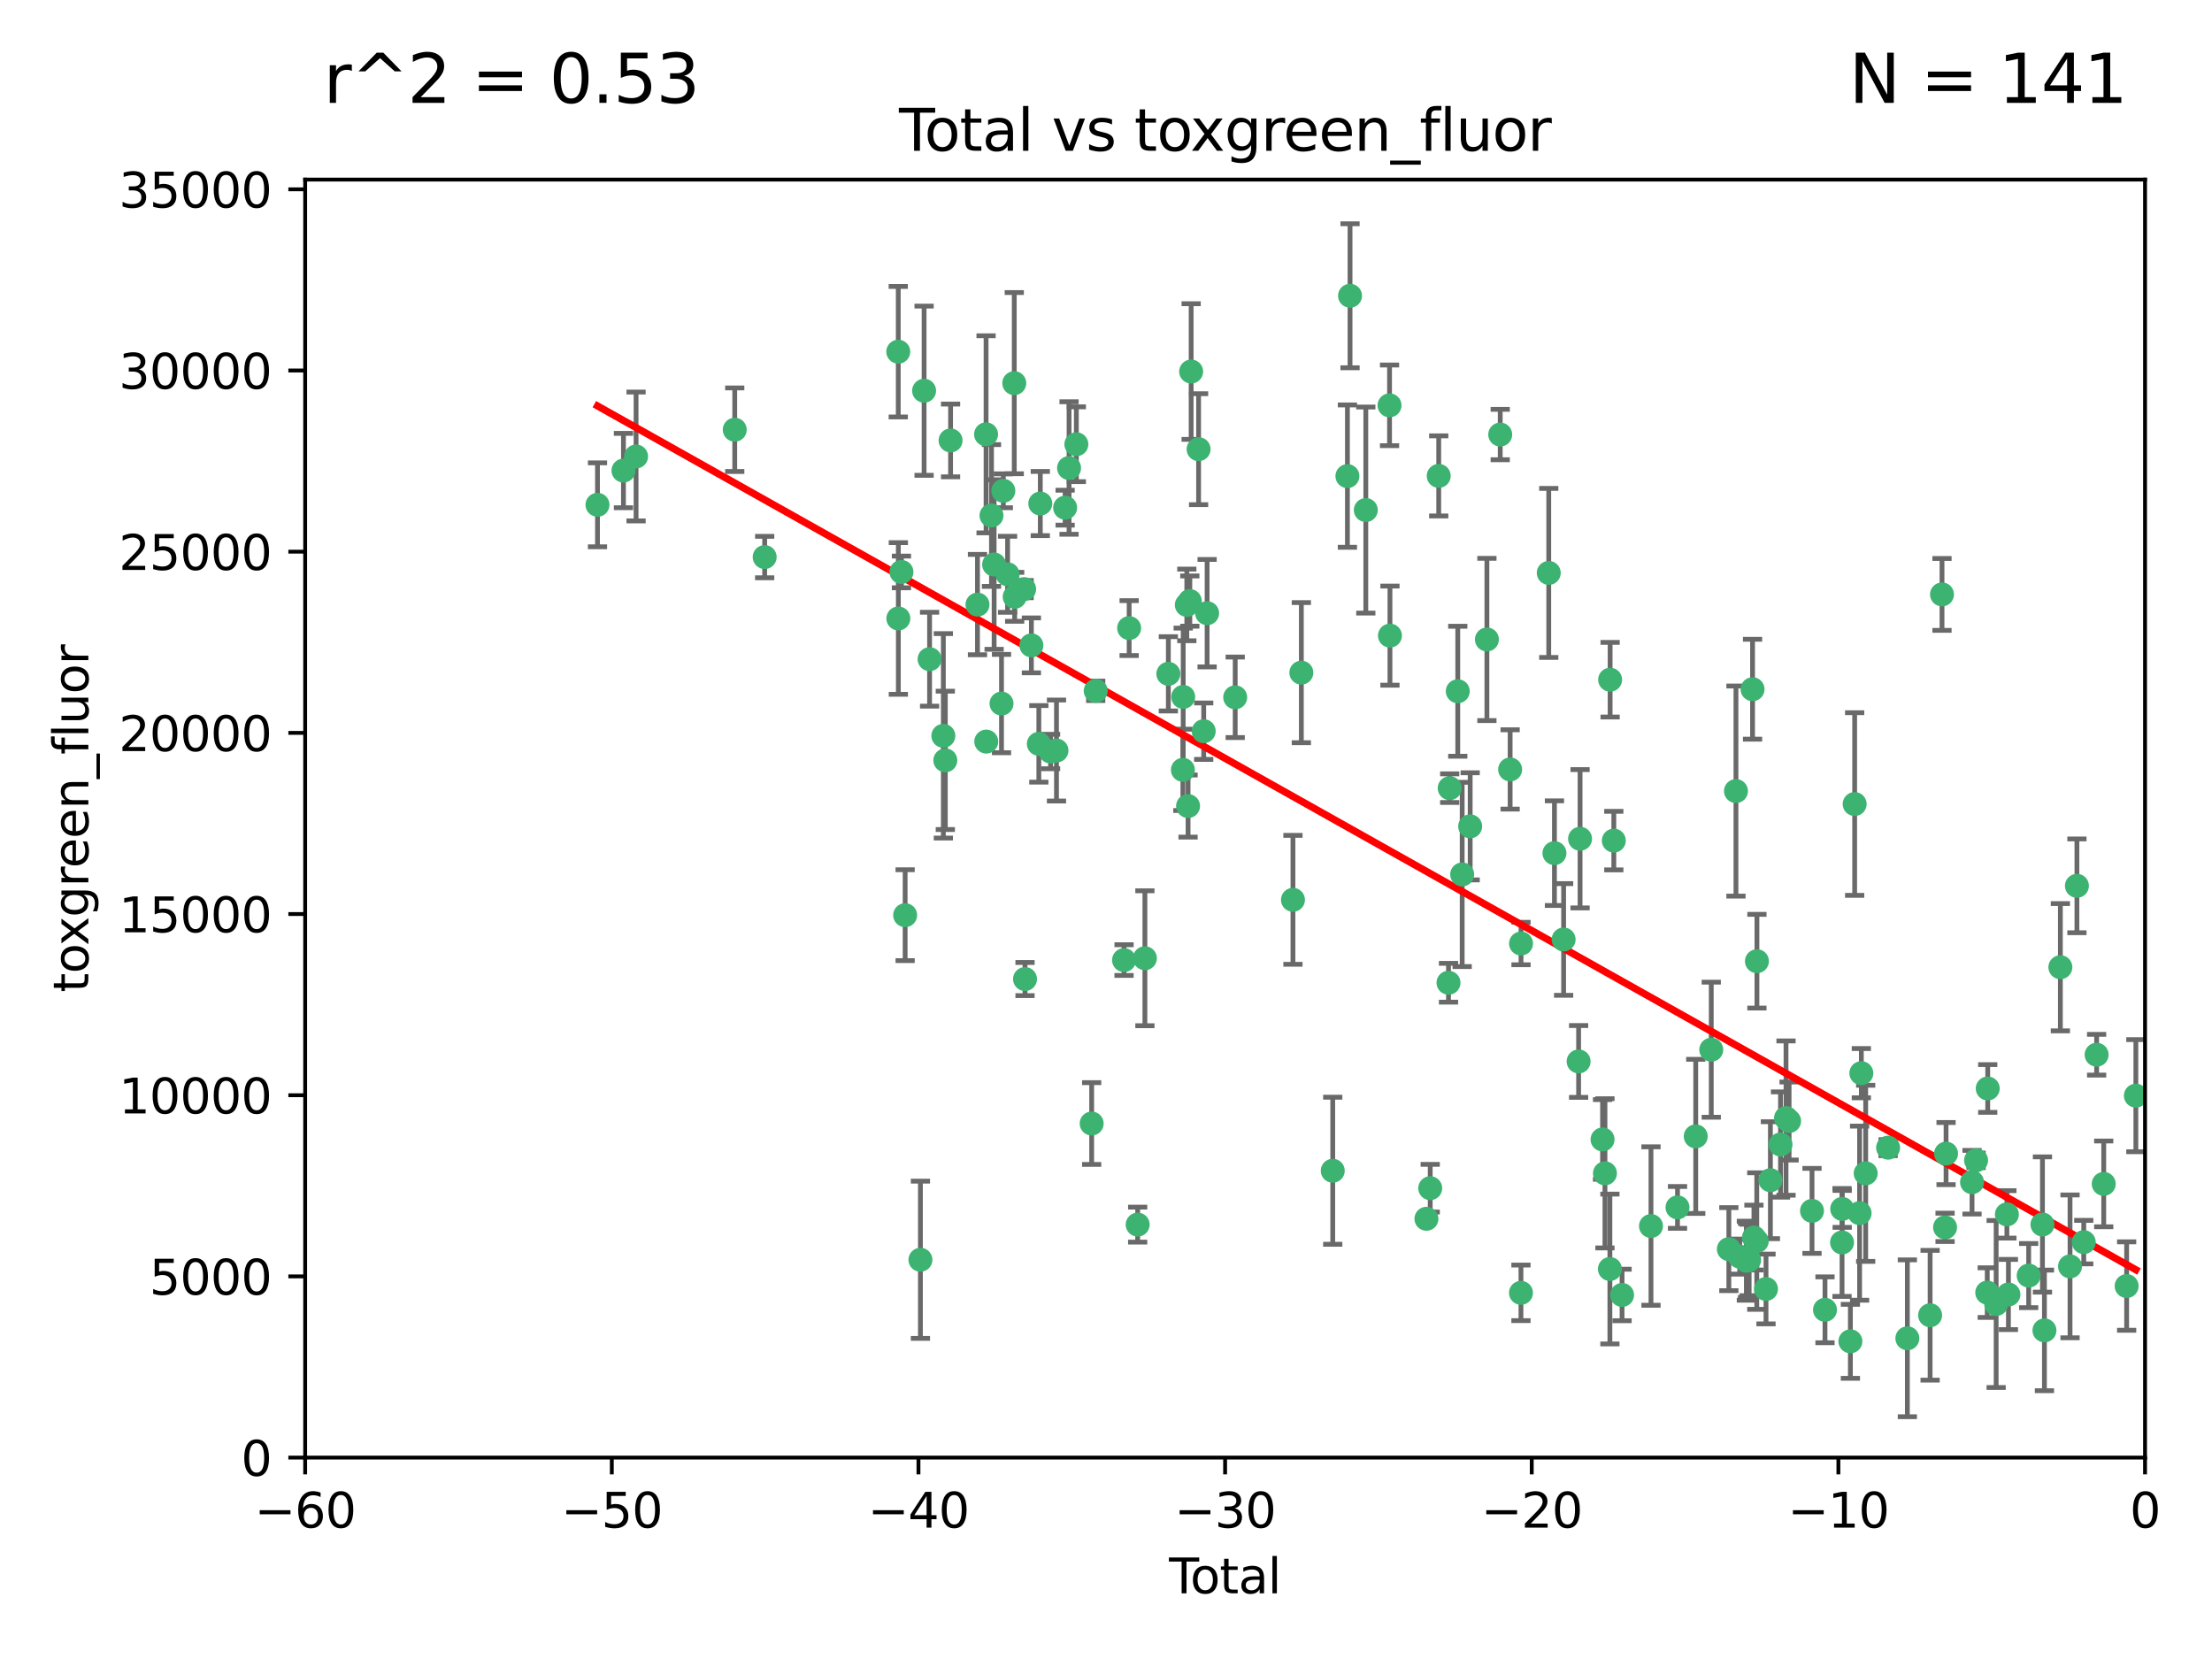 <?xml version="1.0" encoding="utf-8" standalone="no"?>
<!DOCTYPE svg PUBLIC "-//W3C//DTD SVG 1.1//EN"
  "http://www.w3.org/Graphics/SVG/1.1/DTD/svg11.dtd">
<svg xmlns:xlink="http://www.w3.org/1999/xlink" width="460.8pt" height="345.6pt" viewBox="0 0 460.8 345.6" xmlns="http://www.w3.org/2000/svg" version="1.1">
 <defs>
  <style type="text/css">*{stroke-linejoin: round; stroke-linecap: butt}</style>
 </defs>
 <g id="figure_1">
  <g id="patch_1">
   <path d="M 0 345.6 
L 460.8 345.6 
L 460.8 0 
L 0 0 
z
" style="fill: #ffffff"/>
  </g>
  <g id="axes_1">
   <g id="patch_2">
    <path d="M 63.571 303.64 
L 446.85 303.64 
L 446.85 37.411 
L 63.571 37.411 
z
" style="fill: #ffffff"/>
   </g>
   <g id="PathCollection_1">
    <defs>
     <path id="ma8930dcc57" d="M 0 1.118 
C 0.297 1.118 0.581 1 0.791 0.791 
C 1 0.581 1.118 0.297 1.118 0 
C 1.118 -0.297 1 -0.581 0.791 -0.791 
C 0.581 -1 0.297 -1.118 0 -1.118 
C -0.297 -1.118 -0.581 -1 -0.791 -0.791 
C -1 -0.581 -1.118 -0.297 -1.118 0 
C -1.118 0.297 -1 0.581 -0.791 0.791 
C -0.581 1 -0.297 1.118 0 1.118 
z
" style="stroke: #3cb371"/>
    </defs>
    <g clip-path="url(#p91129c247e)">
     <use xlink:href="#ma8930dcc57" x="124.468" y="105.159" style="fill: #3cb371; stroke: #3cb371"/>
     <use xlink:href="#ma8930dcc57" x="129.877" y="98.026" style="fill: #3cb371; stroke: #3cb371"/>
     <use xlink:href="#ma8930dcc57" x="132.505" y="95.094" style="fill: #3cb371; stroke: #3cb371"/>
     <use xlink:href="#ma8930dcc57" x="153.06" y="89.516" style="fill: #3cb371; stroke: #3cb371"/>
     <use xlink:href="#ma8930dcc57" x="159.296" y="116.045" style="fill: #3cb371; stroke: #3cb371"/>
     <use xlink:href="#ma8930dcc57" x="187.124" y="73.266" style="fill: #3cb371; stroke: #3cb371"/>
     <use xlink:href="#ma8930dcc57" x="187.142" y="128.839" style="fill: #3cb371; stroke: #3cb371"/>
     <use xlink:href="#ma8930dcc57" x="187.787" y="119.146" style="fill: #3cb371; stroke: #3cb371"/>
     <use xlink:href="#ma8930dcc57" x="188.558" y="190.648" style="fill: #3cb371; stroke: #3cb371"/>
     <use xlink:href="#ma8930dcc57" x="191.742" y="262.431" style="fill: #3cb371; stroke: #3cb371"/>
     <use xlink:href="#ma8930dcc57" x="192.505" y="81.394" style="fill: #3cb371; stroke: #3cb371"/>
     <use xlink:href="#ma8930dcc57" x="193.65" y="137.321" style="fill: #3cb371; stroke: #3cb371"/>
     <use xlink:href="#ma8930dcc57" x="196.516" y="153.285" style="fill: #3cb371; stroke: #3cb371"/>
     <use xlink:href="#ma8930dcc57" x="196.928" y="158.394" style="fill: #3cb371; stroke: #3cb371"/>
     <use xlink:href="#ma8930dcc57" x="198.022" y="91.754" style="fill: #3cb371; stroke: #3cb371"/>
     <use xlink:href="#ma8930dcc57" x="203.628" y="125.947" style="fill: #3cb371; stroke: #3cb371"/>
     <use xlink:href="#ma8930dcc57" x="205.416" y="90.475" style="fill: #3cb371; stroke: #3cb371"/>
     <use xlink:href="#ma8930dcc57" x="205.457" y="154.483" style="fill: #3cb371; stroke: #3cb371"/>
     <use xlink:href="#ma8930dcc57" x="206.546" y="107.386" style="fill: #3cb371; stroke: #3cb371"/>
     <use xlink:href="#ma8930dcc57" x="207.094" y="117.601" style="fill: #3cb371; stroke: #3cb371"/>
     <use xlink:href="#ma8930dcc57" x="208.633" y="146.564" style="fill: #3cb371; stroke: #3cb371"/>
     <use xlink:href="#ma8930dcc57" x="209.013" y="102.24" style="fill: #3cb371; stroke: #3cb371"/>
     <use xlink:href="#ma8930dcc57" x="209.899" y="119.635" style="fill: #3cb371; stroke: #3cb371"/>
     <use xlink:href="#ma8930dcc57" x="211.29" y="79.819" style="fill: #3cb371; stroke: #3cb371"/>
     <use xlink:href="#ma8930dcc57" x="211.376" y="124.329" style="fill: #3cb371; stroke: #3cb371"/>
     <use xlink:href="#ma8930dcc57" x="213.346" y="122.72" style="fill: #3cb371; stroke: #3cb371"/>
     <use xlink:href="#ma8930dcc57" x="213.53" y="203.953" style="fill: #3cb371; stroke: #3cb371"/>
     <use xlink:href="#ma8930dcc57" x="214.858" y="134.443" style="fill: #3cb371; stroke: #3cb371"/>
     <use xlink:href="#ma8930dcc57" x="216.408" y="154.954" style="fill: #3cb371; stroke: #3cb371"/>
     <use xlink:href="#ma8930dcc57" x="216.713" y="104.896" style="fill: #3cb371; stroke: #3cb371"/>
     <use xlink:href="#ma8930dcc57" x="218.856" y="156.559" style="fill: #3cb371; stroke: #3cb371"/>
     <use xlink:href="#ma8930dcc57" x="220.086" y="156.348" style="fill: #3cb371; stroke: #3cb371"/>
     <use xlink:href="#ma8930dcc57" x="221.886" y="105.756" style="fill: #3cb371; stroke: #3cb371"/>
     <use xlink:href="#ma8930dcc57" x="222.705" y="97.498" style="fill: #3cb371; stroke: #3cb371"/>
     <use xlink:href="#ma8930dcc57" x="224.223" y="92.545" style="fill: #3cb371; stroke: #3cb371"/>
     <use xlink:href="#ma8930dcc57" x="227.415" y="234.052" style="fill: #3cb371; stroke: #3cb371"/>
     <use xlink:href="#ma8930dcc57" x="228.257" y="143.916" style="fill: #3cb371; stroke: #3cb371"/>
     <use xlink:href="#ma8930dcc57" x="234.16" y="200.005" style="fill: #3cb371; stroke: #3cb371"/>
     <use xlink:href="#ma8930dcc57" x="235.222" y="130.84" style="fill: #3cb371; stroke: #3cb371"/>
     <use xlink:href="#ma8930dcc57" x="236.998" y="255.109" style="fill: #3cb371; stroke: #3cb371"/>
     <use xlink:href="#ma8930dcc57" x="238.504" y="199.62" style="fill: #3cb371; stroke: #3cb371"/>
     <use xlink:href="#ma8930dcc57" x="243.389" y="140.37" style="fill: #3cb371; stroke: #3cb371"/>
     <use xlink:href="#ma8930dcc57" x="246.416" y="160.372" style="fill: #3cb371; stroke: #3cb371"/>
     <use xlink:href="#ma8930dcc57" x="246.481" y="145.178" style="fill: #3cb371; stroke: #3cb371"/>
     <use xlink:href="#ma8930dcc57" x="247.236" y="126.015" style="fill: #3cb371; stroke: #3cb371"/>
     <use xlink:href="#ma8930dcc57" x="247.495" y="167.916" style="fill: #3cb371; stroke: #3cb371"/>
     <use xlink:href="#ma8930dcc57" x="247.86" y="125.214" style="fill: #3cb371; stroke: #3cb371"/>
     <use xlink:href="#ma8930dcc57" x="248.137" y="77.397" style="fill: #3cb371; stroke: #3cb371"/>
     <use xlink:href="#ma8930dcc57" x="249.689" y="93.572" style="fill: #3cb371; stroke: #3cb371"/>
     <use xlink:href="#ma8930dcc57" x="250.755" y="152.32" style="fill: #3cb371; stroke: #3cb371"/>
     <use xlink:href="#ma8930dcc57" x="251.465" y="127.738" style="fill: #3cb371; stroke: #3cb371"/>
     <use xlink:href="#ma8930dcc57" x="257.315" y="145.262" style="fill: #3cb371; stroke: #3cb371"/>
     <use xlink:href="#ma8930dcc57" x="269.346" y="187.448" style="fill: #3cb371; stroke: #3cb371"/>
     <use xlink:href="#ma8930dcc57" x="271.094" y="140.122" style="fill: #3cb371; stroke: #3cb371"/>
     <use xlink:href="#ma8930dcc57" x="277.635" y="243.887" style="fill: #3cb371; stroke: #3cb371"/>
     <use xlink:href="#ma8930dcc57" x="280.693" y="99.184" style="fill: #3cb371; stroke: #3cb371"/>
     <use xlink:href="#ma8930dcc57" x="281.237" y="61.614" style="fill: #3cb371; stroke: #3cb371"/>
     <use xlink:href="#ma8930dcc57" x="284.523" y="106.253" style="fill: #3cb371; stroke: #3cb371"/>
     <use xlink:href="#ma8930dcc57" x="289.467" y="84.44" style="fill: #3cb371; stroke: #3cb371"/>
     <use xlink:href="#ma8930dcc57" x="289.552" y="132.411" style="fill: #3cb371; stroke: #3cb371"/>
     <use xlink:href="#ma8930dcc57" x="297.153" y="253.893" style="fill: #3cb371; stroke: #3cb371"/>
     <use xlink:href="#ma8930dcc57" x="297.94" y="247.522" style="fill: #3cb371; stroke: #3cb371"/>
     <use xlink:href="#ma8930dcc57" x="299.712" y="99.14" style="fill: #3cb371; stroke: #3cb371"/>
     <use xlink:href="#ma8930dcc57" x="301.749" y="204.723" style="fill: #3cb371; stroke: #3cb371"/>
     <use xlink:href="#ma8930dcc57" x="301.998" y="164.19" style="fill: #3cb371; stroke: #3cb371"/>
     <use xlink:href="#ma8930dcc57" x="303.68" y="143.999" style="fill: #3cb371; stroke: #3cb371"/>
     <use xlink:href="#ma8930dcc57" x="304.598" y="182.16" style="fill: #3cb371; stroke: #3cb371"/>
     <use xlink:href="#ma8930dcc57" x="306.264" y="172.143" style="fill: #3cb371; stroke: #3cb371"/>
     <use xlink:href="#ma8930dcc57" x="309.75" y="133.213" style="fill: #3cb371; stroke: #3cb371"/>
     <use xlink:href="#ma8930dcc57" x="312.525" y="90.523" style="fill: #3cb371; stroke: #3cb371"/>
     <use xlink:href="#ma8930dcc57" x="314.588" y="160.289" style="fill: #3cb371; stroke: #3cb371"/>
     <use xlink:href="#ma8930dcc57" x="316.844" y="269.321" style="fill: #3cb371; stroke: #3cb371"/>
     <use xlink:href="#ma8930dcc57" x="316.858" y="196.552" style="fill: #3cb371; stroke: #3cb371"/>
     <use xlink:href="#ma8930dcc57" x="322.634" y="119.349" style="fill: #3cb371; stroke: #3cb371"/>
     <use xlink:href="#ma8930dcc57" x="323.821" y="177.728" style="fill: #3cb371; stroke: #3cb371"/>
     <use xlink:href="#ma8930dcc57" x="325.73" y="195.709" style="fill: #3cb371; stroke: #3cb371"/>
     <use xlink:href="#ma8930dcc57" x="328.853" y="221.118" style="fill: #3cb371; stroke: #3cb371"/>
     <use xlink:href="#ma8930dcc57" x="329.157" y="174.728" style="fill: #3cb371; stroke: #3cb371"/>
     <use xlink:href="#ma8930dcc57" x="333.841" y="237.366" style="fill: #3cb371; stroke: #3cb371"/>
     <use xlink:href="#ma8930dcc57" x="334.342" y="244.424" style="fill: #3cb371; stroke: #3cb371"/>
     <use xlink:href="#ma8930dcc57" x="335.371" y="264.357" style="fill: #3cb371; stroke: #3cb371"/>
     <use xlink:href="#ma8930dcc57" x="335.418" y="141.593" style="fill: #3cb371; stroke: #3cb371"/>
     <use xlink:href="#ma8930dcc57" x="336.187" y="175.112" style="fill: #3cb371; stroke: #3cb371"/>
     <use xlink:href="#ma8930dcc57" x="337.906" y="269.764" style="fill: #3cb371; stroke: #3cb371"/>
     <use xlink:href="#ma8930dcc57" x="343.931" y="255.406" style="fill: #3cb371; stroke: #3cb371"/>
     <use xlink:href="#ma8930dcc57" x="349.456" y="251.524" style="fill: #3cb371; stroke: #3cb371"/>
     <use xlink:href="#ma8930dcc57" x="353.253" y="236.725" style="fill: #3cb371; stroke: #3cb371"/>
     <use xlink:href="#ma8930dcc57" x="356.485" y="218.674" style="fill: #3cb371; stroke: #3cb371"/>
     <use xlink:href="#ma8930dcc57" x="360.15" y="260.219" style="fill: #3cb371; stroke: #3cb371"/>
     <use xlink:href="#ma8930dcc57" x="361.634" y="164.794" style="fill: #3cb371; stroke: #3cb371"/>
     <use xlink:href="#ma8930dcc57" x="362.418" y="261.772" style="fill: #3cb371; stroke: #3cb371"/>
     <use xlink:href="#ma8930dcc57" x="363.802" y="262.628" style="fill: #3cb371; stroke: #3cb371"/>
     <use xlink:href="#ma8930dcc57" x="364.037" y="262.571" style="fill: #3cb371; stroke: #3cb371"/>
     <use xlink:href="#ma8930dcc57" x="364.379" y="262.474" style="fill: #3cb371; stroke: #3cb371"/>
     <use xlink:href="#ma8930dcc57" x="365.089" y="143.576" style="fill: #3cb371; stroke: #3cb371"/>
     <use xlink:href="#ma8930dcc57" x="365.376" y="257.808" style="fill: #3cb371; stroke: #3cb371"/>
     <use xlink:href="#ma8930dcc57" x="365.969" y="258.536" style="fill: #3cb371; stroke: #3cb371"/>
     <use xlink:href="#ma8930dcc57" x="366.001" y="200.236" style="fill: #3cb371; stroke: #3cb371"/>
     <use xlink:href="#ma8930dcc57" x="367.891" y="268.519" style="fill: #3cb371; stroke: #3cb371"/>
     <use xlink:href="#ma8930dcc57" x="368.806" y="245.856" style="fill: #3cb371; stroke: #3cb371"/>
     <use xlink:href="#ma8930dcc57" x="370.913" y="238.42" style="fill: #3cb371; stroke: #3cb371"/>
     <use xlink:href="#ma8930dcc57" x="372.061" y="232.917" style="fill: #3cb371; stroke: #3cb371"/>
     <use xlink:href="#ma8930dcc57" x="372.7" y="233.529" style="fill: #3cb371; stroke: #3cb371"/>
     <use xlink:href="#ma8930dcc57" x="377.474" y="252.246" style="fill: #3cb371; stroke: #3cb371"/>
     <use xlink:href="#ma8930dcc57" x="380.181" y="272.858" style="fill: #3cb371; stroke: #3cb371"/>
     <use xlink:href="#ma8930dcc57" x="383.73" y="258.827" style="fill: #3cb371; stroke: #3cb371"/>
     <use xlink:href="#ma8930dcc57" x="383.763" y="251.838" style="fill: #3cb371; stroke: #3cb371"/>
     <use xlink:href="#ma8930dcc57" x="385.471" y="279.423" style="fill: #3cb371; stroke: #3cb371"/>
     <use xlink:href="#ma8930dcc57" x="386.359" y="167.495" style="fill: #3cb371; stroke: #3cb371"/>
     <use xlink:href="#ma8930dcc57" x="387.387" y="252.723" style="fill: #3cb371; stroke: #3cb371"/>
     <use xlink:href="#ma8930dcc57" x="387.751" y="223.562" style="fill: #3cb371; stroke: #3cb371"/>
     <use xlink:href="#ma8930dcc57" x="388.656" y="244.428" style="fill: #3cb371; stroke: #3cb371"/>
     <use xlink:href="#ma8930dcc57" x="393.325" y="239.078" style="fill: #3cb371; stroke: #3cb371"/>
     <use xlink:href="#ma8930dcc57" x="397.338" y="278.792" style="fill: #3cb371; stroke: #3cb371"/>
     <use xlink:href="#ma8930dcc57" x="402.078" y="273.991" style="fill: #3cb371; stroke: #3cb371"/>
     <use xlink:href="#ma8930dcc57" x="404.555" y="123.828" style="fill: #3cb371; stroke: #3cb371"/>
     <use xlink:href="#ma8930dcc57" x="405.193" y="255.679" style="fill: #3cb371; stroke: #3cb371"/>
     <use xlink:href="#ma8930dcc57" x="405.4" y="240.314" style="fill: #3cb371; stroke: #3cb371"/>
     <use xlink:href="#ma8930dcc57" x="410.811" y="246.273" style="fill: #3cb371; stroke: #3cb371"/>
     <use xlink:href="#ma8930dcc57" x="411.653" y="241.718" style="fill: #3cb371; stroke: #3cb371"/>
     <use xlink:href="#ma8930dcc57" x="413.98" y="269.275" style="fill: #3cb371; stroke: #3cb371"/>
     <use xlink:href="#ma8930dcc57" x="414.079" y="226.752" style="fill: #3cb371; stroke: #3cb371"/>
     <use xlink:href="#ma8930dcc57" x="415.834" y="271.652" style="fill: #3cb371; stroke: #3cb371"/>
     <use xlink:href="#ma8930dcc57" x="418.073" y="252.978" style="fill: #3cb371; stroke: #3cb371"/>
     <use xlink:href="#ma8930dcc57" x="418.393" y="269.669" style="fill: #3cb371; stroke: #3cb371"/>
     <use xlink:href="#ma8930dcc57" x="422.61" y="265.728" style="fill: #3cb371; stroke: #3cb371"/>
     <use xlink:href="#ma8930dcc57" x="425.482" y="255.087" style="fill: #3cb371; stroke: #3cb371"/>
     <use xlink:href="#ma8930dcc57" x="425.895" y="277.145" style="fill: #3cb371; stroke: #3cb371"/>
     <use xlink:href="#ma8930dcc57" x="429.212" y="201.488" style="fill: #3cb371; stroke: #3cb371"/>
     <use xlink:href="#ma8930dcc57" x="431.226" y="263.81" style="fill: #3cb371; stroke: #3cb371"/>
     <use xlink:href="#ma8930dcc57" x="432.66" y="184.534" style="fill: #3cb371; stroke: #3cb371"/>
     <use xlink:href="#ma8930dcc57" x="434.085" y="258.759" style="fill: #3cb371; stroke: #3cb371"/>
     <use xlink:href="#ma8930dcc57" x="436.765" y="219.716" style="fill: #3cb371; stroke: #3cb371"/>
     <use xlink:href="#ma8930dcc57" x="438.245" y="246.624" style="fill: #3cb371; stroke: #3cb371"/>
     <use xlink:href="#ma8930dcc57" x="443.019" y="267.91" style="fill: #3cb371; stroke: #3cb371"/>
     <use xlink:href="#ma8930dcc57" x="444.939" y="228.248" style="fill: #3cb371; stroke: #3cb371"/>
    </g>
   </g>
   <g id="matplotlib.axis_1">
    <g id="xtick_1">
     <g id="line2d_1">
      <defs>
       <path id="m954f288303" d="M 0 0 
L 0 3.5 
" style="stroke: #000000; stroke-width: 0.8"/>
      </defs>
      <g>
       <use xlink:href="#m954f288303" x="63.571" y="303.64" style="stroke: #000000; stroke-width: 0.8"/>
      </g>
     </g>
     <g id="text_1">
      <!-- −60 -->
      <g transform="translate(53.019 318.238)scale(0.1 -0.1)">
       <defs>
        <path id="DejaVuSans-2212" d="M 678 2272 
L 4684 2272 
L 4684 1741 
L 678 1741 
L 678 2272 
z
" transform="scale(0.016)"/>
        <path id="DejaVuSans-36" d="M 2113 2584 
Q 1688 2584 1439 2293 
Q 1191 2003 1191 1497 
Q 1191 994 1439 701 
Q 1688 409 2113 409 
Q 2538 409 2786 701 
Q 3034 994 3034 1497 
Q 3034 2003 2786 2293 
Q 2538 2584 2113 2584 
z
M 3366 4563 
L 3366 3988 
Q 3128 4100 2886 4159 
Q 2644 4219 2406 4219 
Q 1781 4219 1451 3797 
Q 1122 3375 1075 2522 
Q 1259 2794 1537 2939 
Q 1816 3084 2150 3084 
Q 2853 3084 3261 2657 
Q 3669 2231 3669 1497 
Q 3669 778 3244 343 
Q 2819 -91 2113 -91 
Q 1303 -91 875 529 
Q 447 1150 447 2328 
Q 447 3434 972 4092 
Q 1497 4750 2381 4750 
Q 2619 4750 2861 4703 
Q 3103 4656 3366 4563 
z
" transform="scale(0.016)"/>
        <path id="DejaVuSans-30" d="M 2034 4250 
Q 1547 4250 1301 3770 
Q 1056 3291 1056 2328 
Q 1056 1369 1301 889 
Q 1547 409 2034 409 
Q 2525 409 2770 889 
Q 3016 1369 3016 2328 
Q 3016 3291 2770 3770 
Q 2525 4250 2034 4250 
z
M 2034 4750 
Q 2819 4750 3233 4129 
Q 3647 3509 3647 2328 
Q 3647 1150 3233 529 
Q 2819 -91 2034 -91 
Q 1250 -91 836 529 
Q 422 1150 422 2328 
Q 422 3509 836 4129 
Q 1250 4750 2034 4750 
z
" transform="scale(0.016)"/>
       </defs>
       <use xlink:href="#DejaVuSans-2212"/>
       <use xlink:href="#DejaVuSans-36" x="83.789"/>
       <use xlink:href="#DejaVuSans-30" x="147.412"/>
      </g>
     </g>
    </g>
    <g id="xtick_2">
     <g id="line2d_2">
      <g>
       <use xlink:href="#m954f288303" x="127.451" y="303.64" style="stroke: #000000; stroke-width: 0.8"/>
      </g>
     </g>
     <g id="text_2">
      <!-- −50 -->
      <g transform="translate(116.899 318.238)scale(0.1 -0.1)">
       <defs>
        <path id="DejaVuSans-35" d="M 691 4666 
L 3169 4666 
L 3169 4134 
L 1269 4134 
L 1269 2991 
Q 1406 3038 1543 3061 
Q 1681 3084 1819 3084 
Q 2600 3084 3056 2656 
Q 3513 2228 3513 1497 
Q 3513 744 3044 326 
Q 2575 -91 1722 -91 
Q 1428 -91 1123 -41 
Q 819 9 494 109 
L 494 744 
Q 775 591 1075 516 
Q 1375 441 1709 441 
Q 2250 441 2565 725 
Q 2881 1009 2881 1497 
Q 2881 1984 2565 2268 
Q 2250 2553 1709 2553 
Q 1456 2553 1204 2497 
Q 953 2441 691 2322 
L 691 4666 
z
" transform="scale(0.016)"/>
       </defs>
       <use xlink:href="#DejaVuSans-2212"/>
       <use xlink:href="#DejaVuSans-35" x="83.789"/>
       <use xlink:href="#DejaVuSans-30" x="147.412"/>
      </g>
     </g>
    </g>
    <g id="xtick_3">
     <g id="line2d_3">
      <g>
       <use xlink:href="#m954f288303" x="191.331" y="303.64" style="stroke: #000000; stroke-width: 0.8"/>
      </g>
     </g>
     <g id="text_3">
      <!-- −40 -->
      <g transform="translate(180.778 318.238)scale(0.1 -0.1)">
       <defs>
        <path id="DejaVuSans-34" d="M 2419 4116 
L 825 1625 
L 2419 1625 
L 2419 4116 
z
M 2253 4666 
L 3047 4666 
L 3047 1625 
L 3713 1625 
L 3713 1100 
L 3047 1100 
L 3047 0 
L 2419 0 
L 2419 1100 
L 313 1100 
L 313 1709 
L 2253 4666 
z
" transform="scale(0.016)"/>
       </defs>
       <use xlink:href="#DejaVuSans-2212"/>
       <use xlink:href="#DejaVuSans-34" x="83.789"/>
       <use xlink:href="#DejaVuSans-30" x="147.412"/>
      </g>
     </g>
    </g>
    <g id="xtick_4">
     <g id="line2d_4">
      <g>
       <use xlink:href="#m954f288303" x="255.211" y="303.64" style="stroke: #000000; stroke-width: 0.8"/>
      </g>
     </g>
     <g id="text_4">
      <!-- −30 -->
      <g transform="translate(244.658 318.238)scale(0.1 -0.1)">
       <defs>
        <path id="DejaVuSans-33" d="M 2597 2516 
Q 3050 2419 3304 2112 
Q 3559 1806 3559 1356 
Q 3559 666 3084 287 
Q 2609 -91 1734 -91 
Q 1441 -91 1130 -33 
Q 819 25 488 141 
L 488 750 
Q 750 597 1062 519 
Q 1375 441 1716 441 
Q 2309 441 2620 675 
Q 2931 909 2931 1356 
Q 2931 1769 2642 2001 
Q 2353 2234 1838 2234 
L 1294 2234 
L 1294 2753 
L 1863 2753 
Q 2328 2753 2575 2939 
Q 2822 3125 2822 3475 
Q 2822 3834 2567 4026 
Q 2313 4219 1838 4219 
Q 1578 4219 1281 4162 
Q 984 4106 628 3988 
L 628 4550 
Q 988 4650 1302 4700 
Q 1616 4750 1894 4750 
Q 2613 4750 3031 4423 
Q 3450 4097 3450 3541 
Q 3450 3153 3228 2886 
Q 3006 2619 2597 2516 
z
" transform="scale(0.016)"/>
       </defs>
       <use xlink:href="#DejaVuSans-2212"/>
       <use xlink:href="#DejaVuSans-33" x="83.789"/>
       <use xlink:href="#DejaVuSans-30" x="147.412"/>
      </g>
     </g>
    </g>
    <g id="xtick_5">
     <g id="line2d_5">
      <g>
       <use xlink:href="#m954f288303" x="319.09" y="303.64" style="stroke: #000000; stroke-width: 0.8"/>
      </g>
     </g>
     <g id="text_5">
      <!-- −20 -->
      <g transform="translate(308.538 318.238)scale(0.1 -0.1)">
       <defs>
        <path id="DejaVuSans-32" d="M 1228 531 
L 3431 531 
L 3431 0 
L 469 0 
L 469 531 
Q 828 903 1448 1529 
Q 2069 2156 2228 2338 
Q 2531 2678 2651 2914 
Q 2772 3150 2772 3378 
Q 2772 3750 2511 3984 
Q 2250 4219 1831 4219 
Q 1534 4219 1204 4116 
Q 875 4013 500 3803 
L 500 4441 
Q 881 4594 1212 4672 
Q 1544 4750 1819 4750 
Q 2544 4750 2975 4387 
Q 3406 4025 3406 3419 
Q 3406 3131 3298 2873 
Q 3191 2616 2906 2266 
Q 2828 2175 2409 1742 
Q 1991 1309 1228 531 
z
" transform="scale(0.016)"/>
       </defs>
       <use xlink:href="#DejaVuSans-2212"/>
       <use xlink:href="#DejaVuSans-32" x="83.789"/>
       <use xlink:href="#DejaVuSans-30" x="147.412"/>
      </g>
     </g>
    </g>
    <g id="xtick_6">
     <g id="line2d_6">
      <g>
       <use xlink:href="#m954f288303" x="382.97" y="303.64" style="stroke: #000000; stroke-width: 0.8"/>
      </g>
     </g>
     <g id="text_6">
      <!-- −10 -->
      <g transform="translate(372.418 318.238)scale(0.1 -0.1)">
       <defs>
        <path id="DejaVuSans-31" d="M 794 531 
L 1825 531 
L 1825 4091 
L 703 3866 
L 703 4441 
L 1819 4666 
L 2450 4666 
L 2450 531 
L 3481 531 
L 3481 0 
L 794 0 
L 794 531 
z
" transform="scale(0.016)"/>
       </defs>
       <use xlink:href="#DejaVuSans-2212"/>
       <use xlink:href="#DejaVuSans-31" x="83.789"/>
       <use xlink:href="#DejaVuSans-30" x="147.412"/>
      </g>
     </g>
    </g>
    <g id="xtick_7">
     <g id="line2d_7">
      <g>
       <use xlink:href="#m954f288303" x="446.85" y="303.64" style="stroke: #000000; stroke-width: 0.8"/>
      </g>
     </g>
     <g id="text_7">
      <!-- 0 -->
      <g transform="translate(443.669 318.238)scale(0.1 -0.1)">
       <use xlink:href="#DejaVuSans-30"/>
      </g>
     </g>
    </g>
    <g id="text_8">
     <!-- Total -->
     <g transform="translate(243.534 331.917)scale(0.1 -0.1)">
      <defs>
       <path id="DejaVuSans-54" d="M -19 4666 
L 3928 4666 
L 3928 4134 
L 2272 4134 
L 2272 0 
L 1638 0 
L 1638 4134 
L -19 4134 
L -19 4666 
z
" transform="scale(0.016)"/>
       <path id="DejaVuSans-6f" d="M 1959 3097 
Q 1497 3097 1228 2736 
Q 959 2375 959 1747 
Q 959 1119 1226 758 
Q 1494 397 1959 397 
Q 2419 397 2687 759 
Q 2956 1122 2956 1747 
Q 2956 2369 2687 2733 
Q 2419 3097 1959 3097 
z
M 1959 3584 
Q 2709 3584 3137 3096 
Q 3566 2609 3566 1747 
Q 3566 888 3137 398 
Q 2709 -91 1959 -91 
Q 1206 -91 779 398 
Q 353 888 353 1747 
Q 353 2609 779 3096 
Q 1206 3584 1959 3584 
z
" transform="scale(0.016)"/>
       <path id="DejaVuSans-74" d="M 1172 4494 
L 1172 3500 
L 2356 3500 
L 2356 3053 
L 1172 3053 
L 1172 1153 
Q 1172 725 1289 603 
Q 1406 481 1766 481 
L 2356 481 
L 2356 0 
L 1766 0 
Q 1100 0 847 248 
Q 594 497 594 1153 
L 594 3053 
L 172 3053 
L 172 3500 
L 594 3500 
L 594 4494 
L 1172 4494 
z
" transform="scale(0.016)"/>
       <path id="DejaVuSans-61" d="M 2194 1759 
Q 1497 1759 1228 1600 
Q 959 1441 959 1056 
Q 959 750 1161 570 
Q 1363 391 1709 391 
Q 2188 391 2477 730 
Q 2766 1069 2766 1631 
L 2766 1759 
L 2194 1759 
z
M 3341 1997 
L 3341 0 
L 2766 0 
L 2766 531 
Q 2569 213 2275 61 
Q 1981 -91 1556 -91 
Q 1019 -91 701 211 
Q 384 513 384 1019 
Q 384 1609 779 1909 
Q 1175 2209 1959 2209 
L 2766 2209 
L 2766 2266 
Q 2766 2663 2505 2880 
Q 2244 3097 1772 3097 
Q 1472 3097 1187 3025 
Q 903 2953 641 2809 
L 641 3341 
Q 956 3463 1253 3523 
Q 1550 3584 1831 3584 
Q 2591 3584 2966 3190 
Q 3341 2797 3341 1997 
z
" transform="scale(0.016)"/>
       <path id="DejaVuSans-6c" d="M 603 4863 
L 1178 4863 
L 1178 0 
L 603 0 
L 603 4863 
z
" transform="scale(0.016)"/>
      </defs>
      <use xlink:href="#DejaVuSans-54"/>
      <use xlink:href="#DejaVuSans-6f" x="44.084"/>
      <use xlink:href="#DejaVuSans-74" x="105.266"/>
      <use xlink:href="#DejaVuSans-61" x="144.475"/>
      <use xlink:href="#DejaVuSans-6c" x="205.754"/>
     </g>
    </g>
   </g>
   <g id="matplotlib.axis_2">
    <g id="ytick_1">
     <g id="line2d_8">
      <defs>
       <path id="m19e845f040" d="M 0 0 
L -3.5 0 
" style="stroke: #000000; stroke-width: 0.8"/>
      </defs>
      <g>
       <use xlink:href="#m19e845f040" x="63.571" y="303.64" style="stroke: #000000; stroke-width: 0.8"/>
      </g>
     </g>
     <g id="text_9">
      <!-- 0 -->
      <g transform="translate(50.209 307.439)scale(0.1 -0.1)">
       <use xlink:href="#DejaVuSans-30"/>
      </g>
     </g>
    </g>
    <g id="ytick_2">
     <g id="line2d_9">
      <g>
       <use xlink:href="#m19e845f040" x="63.571" y="265.897" style="stroke: #000000; stroke-width: 0.8"/>
      </g>
     </g>
     <g id="text_10">
      <!-- 5000 -->
      <g transform="translate(31.121 269.696)scale(0.1 -0.1)">
       <use xlink:href="#DejaVuSans-35"/>
       <use xlink:href="#DejaVuSans-30" x="63.623"/>
       <use xlink:href="#DejaVuSans-30" x="127.246"/>
       <use xlink:href="#DejaVuSans-30" x="190.869"/>
      </g>
     </g>
    </g>
    <g id="ytick_3">
     <g id="line2d_10">
      <g>
       <use xlink:href="#m19e845f040" x="63.571" y="228.154" style="stroke: #000000; stroke-width: 0.8"/>
      </g>
     </g>
     <g id="text_11">
      <!-- 10000 -->
      <g transform="translate(24.759 231.953)scale(0.1 -0.1)">
       <use xlink:href="#DejaVuSans-31"/>
       <use xlink:href="#DejaVuSans-30" x="63.623"/>
       <use xlink:href="#DejaVuSans-30" x="127.246"/>
       <use xlink:href="#DejaVuSans-30" x="190.869"/>
       <use xlink:href="#DejaVuSans-30" x="254.492"/>
      </g>
     </g>
    </g>
    <g id="ytick_4">
     <g id="line2d_11">
      <g>
       <use xlink:href="#m19e845f040" x="63.571" y="190.411" style="stroke: #000000; stroke-width: 0.8"/>
      </g>
     </g>
     <g id="text_12">
      <!-- 15000 -->
      <g transform="translate(24.759 194.21)scale(0.1 -0.1)">
       <use xlink:href="#DejaVuSans-31"/>
       <use xlink:href="#DejaVuSans-35" x="63.623"/>
       <use xlink:href="#DejaVuSans-30" x="127.246"/>
       <use xlink:href="#DejaVuSans-30" x="190.869"/>
       <use xlink:href="#DejaVuSans-30" x="254.492"/>
      </g>
     </g>
    </g>
    <g id="ytick_5">
     <g id="line2d_12">
      <g>
       <use xlink:href="#m19e845f040" x="63.571" y="152.668" style="stroke: #000000; stroke-width: 0.8"/>
      </g>
     </g>
     <g id="text_13">
      <!-- 20000 -->
      <g transform="translate(24.759 156.467)scale(0.1 -0.1)">
       <use xlink:href="#DejaVuSans-32"/>
       <use xlink:href="#DejaVuSans-30" x="63.623"/>
       <use xlink:href="#DejaVuSans-30" x="127.246"/>
       <use xlink:href="#DejaVuSans-30" x="190.869"/>
       <use xlink:href="#DejaVuSans-30" x="254.492"/>
      </g>
     </g>
    </g>
    <g id="ytick_6">
     <g id="line2d_13">
      <g>
       <use xlink:href="#m19e845f040" x="63.571" y="114.925" style="stroke: #000000; stroke-width: 0.8"/>
      </g>
     </g>
     <g id="text_14">
      <!-- 25000 -->
      <g transform="translate(24.759 118.724)scale(0.1 -0.1)">
       <use xlink:href="#DejaVuSans-32"/>
       <use xlink:href="#DejaVuSans-35" x="63.623"/>
       <use xlink:href="#DejaVuSans-30" x="127.246"/>
       <use xlink:href="#DejaVuSans-30" x="190.869"/>
       <use xlink:href="#DejaVuSans-30" x="254.492"/>
      </g>
     </g>
    </g>
    <g id="ytick_7">
     <g id="line2d_14">
      <g>
       <use xlink:href="#m19e845f040" x="63.571" y="77.181" style="stroke: #000000; stroke-width: 0.8"/>
      </g>
     </g>
     <g id="text_15">
      <!-- 30000 -->
      <g transform="translate(24.759 80.981)scale(0.1 -0.1)">
       <use xlink:href="#DejaVuSans-33"/>
       <use xlink:href="#DejaVuSans-30" x="63.623"/>
       <use xlink:href="#DejaVuSans-30" x="127.246"/>
       <use xlink:href="#DejaVuSans-30" x="190.869"/>
       <use xlink:href="#DejaVuSans-30" x="254.492"/>
      </g>
     </g>
    </g>
    <g id="ytick_8">
     <g id="line2d_15">
      <g>
       <use xlink:href="#m19e845f040" x="63.571" y="39.438" style="stroke: #000000; stroke-width: 0.8"/>
      </g>
     </g>
     <g id="text_16">
      <!-- 35000 -->
      <g transform="translate(24.759 43.238)scale(0.1 -0.1)">
       <use xlink:href="#DejaVuSans-33"/>
       <use xlink:href="#DejaVuSans-35" x="63.623"/>
       <use xlink:href="#DejaVuSans-30" x="127.246"/>
       <use xlink:href="#DejaVuSans-30" x="190.869"/>
       <use xlink:href="#DejaVuSans-30" x="254.492"/>
      </g>
     </g>
    </g>
    <g id="text_17">
     <!-- toxgreen_fluor -->
     <g transform="translate(18.401 206.72)rotate(-90)scale(0.1 -0.1)">
      <defs>
       <path id="DejaVuSans-78" d="M 3513 3500 
L 2247 1797 
L 3578 0 
L 2900 0 
L 1881 1375 
L 863 0 
L 184 0 
L 1544 1831 
L 300 3500 
L 978 3500 
L 1906 2253 
L 2834 3500 
L 3513 3500 
z
" transform="scale(0.016)"/>
       <path id="DejaVuSans-67" d="M 2906 1791 
Q 2906 2416 2648 2759 
Q 2391 3103 1925 3103 
Q 1463 3103 1205 2759 
Q 947 2416 947 1791 
Q 947 1169 1205 825 
Q 1463 481 1925 481 
Q 2391 481 2648 825 
Q 2906 1169 2906 1791 
z
M 3481 434 
Q 3481 -459 3084 -895 
Q 2688 -1331 1869 -1331 
Q 1566 -1331 1297 -1286 
Q 1028 -1241 775 -1147 
L 775 -588 
Q 1028 -725 1275 -790 
Q 1522 -856 1778 -856 
Q 2344 -856 2625 -561 
Q 2906 -266 2906 331 
L 2906 616 
Q 2728 306 2450 153 
Q 2172 0 1784 0 
Q 1141 0 747 490 
Q 353 981 353 1791 
Q 353 2603 747 3093 
Q 1141 3584 1784 3584 
Q 2172 3584 2450 3431 
Q 2728 3278 2906 2969 
L 2906 3500 
L 3481 3500 
L 3481 434 
z
" transform="scale(0.016)"/>
       <path id="DejaVuSans-72" d="M 2631 2963 
Q 2534 3019 2420 3045 
Q 2306 3072 2169 3072 
Q 1681 3072 1420 2755 
Q 1159 2438 1159 1844 
L 1159 0 
L 581 0 
L 581 3500 
L 1159 3500 
L 1159 2956 
Q 1341 3275 1631 3429 
Q 1922 3584 2338 3584 
Q 2397 3584 2469 3576 
Q 2541 3569 2628 3553 
L 2631 2963 
z
" transform="scale(0.016)"/>
       <path id="DejaVuSans-65" d="M 3597 1894 
L 3597 1613 
L 953 1613 
Q 991 1019 1311 708 
Q 1631 397 2203 397 
Q 2534 397 2845 478 
Q 3156 559 3463 722 
L 3463 178 
Q 3153 47 2828 -22 
Q 2503 -91 2169 -91 
Q 1331 -91 842 396 
Q 353 884 353 1716 
Q 353 2575 817 3079 
Q 1281 3584 2069 3584 
Q 2775 3584 3186 3129 
Q 3597 2675 3597 1894 
z
M 3022 2063 
Q 3016 2534 2758 2815 
Q 2500 3097 2075 3097 
Q 1594 3097 1305 2825 
Q 1016 2553 972 2059 
L 3022 2063 
z
" transform="scale(0.016)"/>
       <path id="DejaVuSans-6e" d="M 3513 2113 
L 3513 0 
L 2938 0 
L 2938 2094 
Q 2938 2591 2744 2837 
Q 2550 3084 2163 3084 
Q 1697 3084 1428 2787 
Q 1159 2491 1159 1978 
L 1159 0 
L 581 0 
L 581 3500 
L 1159 3500 
L 1159 2956 
Q 1366 3272 1645 3428 
Q 1925 3584 2291 3584 
Q 2894 3584 3203 3211 
Q 3513 2838 3513 2113 
z
" transform="scale(0.016)"/>
       <path id="DejaVuSans-5f" d="M 3263 -1063 
L 3263 -1509 
L -63 -1509 
L -63 -1063 
L 3263 -1063 
z
" transform="scale(0.016)"/>
       <path id="DejaVuSans-66" d="M 2375 4863 
L 2375 4384 
L 1825 4384 
Q 1516 4384 1395 4259 
Q 1275 4134 1275 3809 
L 1275 3500 
L 2222 3500 
L 2222 3053 
L 1275 3053 
L 1275 0 
L 697 0 
L 697 3053 
L 147 3053 
L 147 3500 
L 697 3500 
L 697 3744 
Q 697 4328 969 4595 
Q 1241 4863 1831 4863 
L 2375 4863 
z
" transform="scale(0.016)"/>
       <path id="DejaVuSans-75" d="M 544 1381 
L 544 3500 
L 1119 3500 
L 1119 1403 
Q 1119 906 1312 657 
Q 1506 409 1894 409 
Q 2359 409 2629 706 
Q 2900 1003 2900 1516 
L 2900 3500 
L 3475 3500 
L 3475 0 
L 2900 0 
L 2900 538 
Q 2691 219 2414 64 
Q 2138 -91 1772 -91 
Q 1169 -91 856 284 
Q 544 659 544 1381 
z
M 1991 3584 
L 1991 3584 
z
" transform="scale(0.016)"/>
      </defs>
      <use xlink:href="#DejaVuSans-74"/>
      <use xlink:href="#DejaVuSans-6f" x="39.209"/>
      <use xlink:href="#DejaVuSans-78" x="97.266"/>
      <use xlink:href="#DejaVuSans-67" x="156.445"/>
      <use xlink:href="#DejaVuSans-72" x="219.922"/>
      <use xlink:href="#DejaVuSans-65" x="258.785"/>
      <use xlink:href="#DejaVuSans-65" x="320.309"/>
      <use xlink:href="#DejaVuSans-6e" x="381.832"/>
      <use xlink:href="#DejaVuSans-5f" x="445.211"/>
      <use xlink:href="#DejaVuSans-66" x="495.211"/>
      <use xlink:href="#DejaVuSans-6c" x="530.416"/>
      <use xlink:href="#DejaVuSans-75" x="558.199"/>
      <use xlink:href="#DejaVuSans-6f" x="621.578"/>
      <use xlink:href="#DejaVuSans-72" x="682.76"/>
     </g>
    </g>
   </g>
   <g id="LineCollection_1">
    <path d="M 124.468 113.901 
L 124.468 96.418 
" clip-path="url(#p91129c247e)" style="fill: none; stroke: #696969"/>
    <path d="M 129.877 105.772 
L 129.877 90.281 
" clip-path="url(#p91129c247e)" style="fill: none; stroke: #696969"/>
    <path d="M 132.505 108.514 
L 132.505 81.675 
" clip-path="url(#p91129c247e)" style="fill: none; stroke: #696969"/>
    <path d="M 153.06 98.217 
L 153.06 80.815 
" clip-path="url(#p91129c247e)" style="fill: none; stroke: #696969"/>
    <path d="M 159.296 120.361 
L 159.296 111.729 
" clip-path="url(#p91129c247e)" style="fill: none; stroke: #696969"/>
    <path d="M 187.124 86.861 
L 187.124 59.671 
" clip-path="url(#p91129c247e)" style="fill: none; stroke: #696969"/>
    <path d="M 187.142 144.637 
L 187.142 113.041 
" clip-path="url(#p91129c247e)" style="fill: none; stroke: #696969"/>
    <path d="M 187.787 122.449 
L 187.787 115.842 
" clip-path="url(#p91129c247e)" style="fill: none; stroke: #696969"/>
    <path d="M 188.558 200.118 
L 188.558 181.177 
" clip-path="url(#p91129c247e)" style="fill: none; stroke: #696969"/>
    <path d="M 191.742 278.807 
L 191.742 246.054 
" clip-path="url(#p91129c247e)" style="fill: none; stroke: #696969"/>
    <path d="M 192.505 99.017 
L 192.505 63.771 
" clip-path="url(#p91129c247e)" style="fill: none; stroke: #696969"/>
    <path d="M 193.65 147.102 
L 193.65 127.541 
" clip-path="url(#p91129c247e)" style="fill: none; stroke: #696969"/>
    <path d="M 196.516 174.582 
L 196.516 131.988 
" clip-path="url(#p91129c247e)" style="fill: none; stroke: #696969"/>
    <path d="M 196.928 172.807 
L 196.928 143.981 
" clip-path="url(#p91129c247e)" style="fill: none; stroke: #696969"/>
    <path d="M 198.022 99.334 
L 198.022 84.174 
" clip-path="url(#p91129c247e)" style="fill: none; stroke: #696969"/>
    <path d="M 203.628 136.397 
L 203.628 115.497 
" clip-path="url(#p91129c247e)" style="fill: none; stroke: #696969"/>
    <path d="M 205.416 111.003 
L 205.416 69.947 
" clip-path="url(#p91129c247e)" style="fill: none; stroke: #696969"/>
    <path d="M 205.457 155.048 
L 205.457 153.918 
" clip-path="url(#p91129c247e)" style="fill: none; stroke: #696969"/>
    <path d="M 206.546 122.155 
L 206.546 92.617 
" clip-path="url(#p91129c247e)" style="fill: none; stroke: #696969"/>
    <path d="M 207.094 135.26 
L 207.094 99.941 
" clip-path="url(#p91129c247e)" style="fill: none; stroke: #696969"/>
    <path d="M 208.633 156.807 
L 208.633 136.321 
" clip-path="url(#p91129c247e)" style="fill: none; stroke: #696969"/>
    <path d="M 209.013 105.772 
L 209.013 98.709 
" clip-path="url(#p91129c247e)" style="fill: none; stroke: #696969"/>
    <path d="M 209.899 127.554 
L 209.899 111.717 
" clip-path="url(#p91129c247e)" style="fill: none; stroke: #696969"/>
    <path d="M 211.29 98.693 
L 211.29 60.945 
" clip-path="url(#p91129c247e)" style="fill: none; stroke: #696969"/>
    <path d="M 211.376 129.426 
L 211.376 119.231 
" clip-path="url(#p91129c247e)" style="fill: none; stroke: #696969"/>
    <path d="M 213.346 124.514 
L 213.346 120.926 
" clip-path="url(#p91129c247e)" style="fill: none; stroke: #696969"/>
    <path d="M 213.53 207.405 
L 213.53 200.501 
" clip-path="url(#p91129c247e)" style="fill: none; stroke: #696969"/>
    <path d="M 214.858 140.163 
L 214.858 128.724 
" clip-path="url(#p91129c247e)" style="fill: none; stroke: #696969"/>
    <path d="M 216.408 162.929 
L 216.408 146.979 
" clip-path="url(#p91129c247e)" style="fill: none; stroke: #696969"/>
    <path d="M 216.713 111.578 
L 216.713 98.214 
" clip-path="url(#p91129c247e)" style="fill: none; stroke: #696969"/>
    <path d="M 218.856 160.147 
L 218.856 152.97 
" clip-path="url(#p91129c247e)" style="fill: none; stroke: #696969"/>
    <path d="M 220.086 166.868 
L 220.086 145.829 
" clip-path="url(#p91129c247e)" style="fill: none; stroke: #696969"/>
    <path d="M 221.886 109.392 
L 221.886 102.12 
" clip-path="url(#p91129c247e)" style="fill: none; stroke: #696969"/>
    <path d="M 222.705 111.302 
L 222.705 83.693 
" clip-path="url(#p91129c247e)" style="fill: none; stroke: #696969"/>
    <path d="M 224.223 100.341 
L 224.223 84.749 
" clip-path="url(#p91129c247e)" style="fill: none; stroke: #696969"/>
    <path d="M 227.415 242.571 
L 227.415 225.533 
" clip-path="url(#p91129c247e)" style="fill: none; stroke: #696969"/>
    <path d="M 228.257 145.941 
L 228.257 141.891 
" clip-path="url(#p91129c247e)" style="fill: none; stroke: #696969"/>
    <path d="M 234.16 203.204 
L 234.16 196.806 
" clip-path="url(#p91129c247e)" style="fill: none; stroke: #696969"/>
    <path d="M 235.222 136.561 
L 235.222 125.12 
" clip-path="url(#p91129c247e)" style="fill: none; stroke: #696969"/>
    <path d="M 236.998 258.755 
L 236.998 251.464 
" clip-path="url(#p91129c247e)" style="fill: none; stroke: #696969"/>
    <path d="M 238.504 213.675 
L 238.504 185.565 
" clip-path="url(#p91129c247e)" style="fill: none; stroke: #696969"/>
    <path d="M 243.389 148.106 
L 243.389 132.634 
" clip-path="url(#p91129c247e)" style="fill: none; stroke: #696969"/>
    <path d="M 246.416 168.839 
L 246.416 151.905 
" clip-path="url(#p91129c247e)" style="fill: none; stroke: #696969"/>
    <path d="M 246.481 159.513 
L 246.481 130.843 
" clip-path="url(#p91129c247e)" style="fill: none; stroke: #696969"/>
    <path d="M 247.236 133.474 
L 247.236 118.555 
" clip-path="url(#p91129c247e)" style="fill: none; stroke: #696969"/>
    <path d="M 247.495 174.389 
L 247.495 161.444 
" clip-path="url(#p91129c247e)" style="fill: none; stroke: #696969"/>
    <path d="M 247.86 130.449 
L 247.86 119.979 
" clip-path="url(#p91129c247e)" style="fill: none; stroke: #696969"/>
    <path d="M 248.137 91.524 
L 248.137 63.27 
" clip-path="url(#p91129c247e)" style="fill: none; stroke: #696969"/>
    <path d="M 249.689 105.129 
L 249.689 82.016 
" clip-path="url(#p91129c247e)" style="fill: none; stroke: #696969"/>
    <path d="M 250.755 158.197 
L 250.755 146.442 
" clip-path="url(#p91129c247e)" style="fill: none; stroke: #696969"/>
    <path d="M 251.465 138.926 
L 251.465 116.549 
" clip-path="url(#p91129c247e)" style="fill: none; stroke: #696969"/>
    <path d="M 257.315 153.647 
L 257.315 136.877 
" clip-path="url(#p91129c247e)" style="fill: none; stroke: #696969"/>
    <path d="M 269.346 200.874 
L 269.346 174.022 
" clip-path="url(#p91129c247e)" style="fill: none; stroke: #696969"/>
    <path d="M 271.094 154.719 
L 271.094 125.526 
" clip-path="url(#p91129c247e)" style="fill: none; stroke: #696969"/>
    <path d="M 277.635 259.205 
L 277.635 228.569 
" clip-path="url(#p91129c247e)" style="fill: none; stroke: #696969"/>
    <path d="M 280.693 114.01 
L 280.693 84.357 
" clip-path="url(#p91129c247e)" style="fill: none; stroke: #696969"/>
    <path d="M 281.237 76.614 
L 281.237 46.614 
" clip-path="url(#p91129c247e)" style="fill: none; stroke: #696969"/>
    <path d="M 284.523 127.715 
L 284.523 84.791 
" clip-path="url(#p91129c247e)" style="fill: none; stroke: #696969"/>
    <path d="M 289.467 92.843 
L 289.467 76.037 
" clip-path="url(#p91129c247e)" style="fill: none; stroke: #696969"/>
    <path d="M 289.552 142.738 
L 289.552 122.084 
" clip-path="url(#p91129c247e)" style="fill: none; stroke: #696969"/>
    <path d="M 297.153 254.845 
L 297.153 252.94 
" clip-path="url(#p91129c247e)" style="fill: none; stroke: #696969"/>
    <path d="M 297.94 252.489 
L 297.94 242.555 
" clip-path="url(#p91129c247e)" style="fill: none; stroke: #696969"/>
    <path d="M 299.712 107.483 
L 299.712 90.798 
" clip-path="url(#p91129c247e)" style="fill: none; stroke: #696969"/>
    <path d="M 301.749 208.763 
L 301.749 200.682 
" clip-path="url(#p91129c247e)" style="fill: none; stroke: #696969"/>
    <path d="M 301.998 167.175 
L 301.998 161.206 
" clip-path="url(#p91129c247e)" style="fill: none; stroke: #696969"/>
    <path d="M 303.68 157.537 
L 303.68 130.461 
" clip-path="url(#p91129c247e)" style="fill: none; stroke: #696969"/>
    <path d="M 304.598 201.352 
L 304.598 162.968 
" clip-path="url(#p91129c247e)" style="fill: none; stroke: #696969"/>
    <path d="M 306.264 183.299 
L 306.264 160.986 
" clip-path="url(#p91129c247e)" style="fill: none; stroke: #696969"/>
    <path d="M 309.75 150.11 
L 309.75 116.316 
" clip-path="url(#p91129c247e)" style="fill: none; stroke: #696969"/>
    <path d="M 312.525 95.772 
L 312.525 85.274 
" clip-path="url(#p91129c247e)" style="fill: none; stroke: #696969"/>
    <path d="M 314.588 168.551 
L 314.588 152.026 
" clip-path="url(#p91129c247e)" style="fill: none; stroke: #696969"/>
    <path d="M 316.844 275.109 
L 316.844 263.534 
" clip-path="url(#p91129c247e)" style="fill: none; stroke: #696969"/>
    <path d="M 316.858 200.974 
L 316.858 192.13 
" clip-path="url(#p91129c247e)" style="fill: none; stroke: #696969"/>
    <path d="M 322.634 136.952 
L 322.634 101.746 
" clip-path="url(#p91129c247e)" style="fill: none; stroke: #696969"/>
    <path d="M 323.821 188.626 
L 323.821 166.829 
" clip-path="url(#p91129c247e)" style="fill: none; stroke: #696969"/>
    <path d="M 325.73 207.343 
L 325.73 184.076 
" clip-path="url(#p91129c247e)" style="fill: none; stroke: #696969"/>
    <path d="M 328.853 228.596 
L 328.853 213.64 
" clip-path="url(#p91129c247e)" style="fill: none; stroke: #696969"/>
    <path d="M 329.157 189.135 
L 329.157 160.322 
" clip-path="url(#p91129c247e)" style="fill: none; stroke: #696969"/>
    <path d="M 333.841 245.665 
L 333.841 229.068 
" clip-path="url(#p91129c247e)" style="fill: none; stroke: #696969"/>
    <path d="M 334.342 259.965 
L 334.342 228.883 
" clip-path="url(#p91129c247e)" style="fill: none; stroke: #696969"/>
    <path d="M 335.371 279.964 
L 335.371 248.75 
" clip-path="url(#p91129c247e)" style="fill: none; stroke: #696969"/>
    <path d="M 335.418 149.363 
L 335.418 133.823 
" clip-path="url(#p91129c247e)" style="fill: none; stroke: #696969"/>
    <path d="M 336.187 181.212 
L 336.187 169.013 
" clip-path="url(#p91129c247e)" style="fill: none; stroke: #696969"/>
    <path d="M 337.906 275.127 
L 337.906 264.4 
" clip-path="url(#p91129c247e)" style="fill: none; stroke: #696969"/>
    <path d="M 343.931 271.907 
L 343.931 238.904 
" clip-path="url(#p91129c247e)" style="fill: none; stroke: #696969"/>
    <path d="M 349.456 255.883 
L 349.456 247.164 
" clip-path="url(#p91129c247e)" style="fill: none; stroke: #696969"/>
    <path d="M 353.253 252.781 
L 353.253 220.67 
" clip-path="url(#p91129c247e)" style="fill: none; stroke: #696969"/>
    <path d="M 356.485 232.742 
L 356.485 204.605 
" clip-path="url(#p91129c247e)" style="fill: none; stroke: #696969"/>
    <path d="M 360.15 268.869 
L 360.15 251.568 
" clip-path="url(#p91129c247e)" style="fill: none; stroke: #696969"/>
    <path d="M 361.634 186.68 
L 361.634 142.908 
" clip-path="url(#p91129c247e)" style="fill: none; stroke: #696969"/>
    <path d="M 362.418 265.422 
L 362.418 258.121 
" clip-path="url(#p91129c247e)" style="fill: none; stroke: #696969"/>
    <path d="M 363.802 270.857 
L 363.802 254.399 
" clip-path="url(#p91129c247e)" style="fill: none; stroke: #696969"/>
    <path d="M 364.037 270.288 
L 364.037 254.854 
" clip-path="url(#p91129c247e)" style="fill: none; stroke: #696969"/>
    <path d="M 364.379 269.915 
L 364.379 255.033 
" clip-path="url(#p91129c247e)" style="fill: none; stroke: #696969"/>
    <path d="M 365.089 153.98 
L 365.089 133.171 
" clip-path="url(#p91129c247e)" style="fill: none; stroke: #696969"/>
    <path d="M 365.376 264.569 
L 365.376 251.047 
" clip-path="url(#p91129c247e)" style="fill: none; stroke: #696969"/>
    <path d="M 365.969 272.756 
L 365.969 244.315 
" clip-path="url(#p91129c247e)" style="fill: none; stroke: #696969"/>
    <path d="M 366.001 209.997 
L 366.001 190.475 
" clip-path="url(#p91129c247e)" style="fill: none; stroke: #696969"/>
    <path d="M 367.891 275.783 
L 367.891 261.255 
" clip-path="url(#p91129c247e)" style="fill: none; stroke: #696969"/>
    <path d="M 368.806 258.035 
L 368.806 233.677 
" clip-path="url(#p91129c247e)" style="fill: none; stroke: #696969"/>
    <path d="M 370.913 249.385 
L 370.913 227.454 
" clip-path="url(#p91129c247e)" style="fill: none; stroke: #696969"/>
    <path d="M 372.061 248.987 
L 372.061 216.846 
" clip-path="url(#p91129c247e)" style="fill: none; stroke: #696969"/>
    <path d="M 372.7 241.656 
L 372.7 225.402 
" clip-path="url(#p91129c247e)" style="fill: none; stroke: #696969"/>
    <path d="M 377.474 261.1 
L 377.474 243.393 
" clip-path="url(#p91129c247e)" style="fill: none; stroke: #696969"/>
    <path d="M 380.181 279.718 
L 380.181 265.997 
" clip-path="url(#p91129c247e)" style="fill: none; stroke: #696969"/>
    <path d="M 383.73 270.066 
L 383.73 247.588 
" clip-path="url(#p91129c247e)" style="fill: none; stroke: #696969"/>
    <path d="M 383.763 255.685 
L 383.763 247.992 
" clip-path="url(#p91129c247e)" style="fill: none; stroke: #696969"/>
    <path d="M 385.471 287.127 
L 385.471 271.719 
" clip-path="url(#p91129c247e)" style="fill: none; stroke: #696969"/>
    <path d="M 386.359 186.519 
L 386.359 148.47 
" clip-path="url(#p91129c247e)" style="fill: none; stroke: #696969"/>
    <path d="M 387.387 270.856 
L 387.387 234.59 
" clip-path="url(#p91129c247e)" style="fill: none; stroke: #696969"/>
    <path d="M 387.751 228.692 
L 387.751 218.432 
" clip-path="url(#p91129c247e)" style="fill: none; stroke: #696969"/>
    <path d="M 388.656 262.775 
L 388.656 226.08 
" clip-path="url(#p91129c247e)" style="fill: none; stroke: #696969"/>
    <path d="M 393.325 240.748 
L 393.325 237.407 
" clip-path="url(#p91129c247e)" style="fill: none; stroke: #696969"/>
    <path d="M 397.338 295.127 
L 397.338 262.457 
" clip-path="url(#p91129c247e)" style="fill: none; stroke: #696969"/>
    <path d="M 402.078 287.508 
L 402.078 260.474 
" clip-path="url(#p91129c247e)" style="fill: none; stroke: #696969"/>
    <path d="M 404.555 131.314 
L 404.555 116.343 
" clip-path="url(#p91129c247e)" style="fill: none; stroke: #696969"/>
    <path d="M 405.193 258.631 
L 405.193 252.727 
" clip-path="url(#p91129c247e)" style="fill: none; stroke: #696969"/>
    <path d="M 405.4 246.787 
L 405.4 233.841 
" clip-path="url(#p91129c247e)" style="fill: none; stroke: #696969"/>
    <path d="M 410.811 252.902 
L 410.811 239.645 
" clip-path="url(#p91129c247e)" style="fill: none; stroke: #696969"/>
    <path d="M 411.653 243.231 
L 411.653 240.205 
" clip-path="url(#p91129c247e)" style="fill: none; stroke: #696969"/>
    <path d="M 413.98 274.443 
L 413.98 264.107 
" clip-path="url(#p91129c247e)" style="fill: none; stroke: #696969"/>
    <path d="M 414.079 231.723 
L 414.079 221.781 
" clip-path="url(#p91129c247e)" style="fill: none; stroke: #696969"/>
    <path d="M 415.834 289.042 
L 415.834 254.261 
" clip-path="url(#p91129c247e)" style="fill: none; stroke: #696969"/>
    <path d="M 418.073 257.921 
L 418.073 248.036 
" clip-path="url(#p91129c247e)" style="fill: none; stroke: #696969"/>
    <path d="M 418.393 276.98 
L 418.393 262.359 
" clip-path="url(#p91129c247e)" style="fill: none; stroke: #696969"/>
    <path d="M 422.61 272.404 
L 422.61 259.053 
" clip-path="url(#p91129c247e)" style="fill: none; stroke: #696969"/>
    <path d="M 425.482 269.172 
L 425.482 241.002 
" clip-path="url(#p91129c247e)" style="fill: none; stroke: #696969"/>
    <path d="M 425.895 289.704 
L 425.895 264.587 
" clip-path="url(#p91129c247e)" style="fill: none; stroke: #696969"/>
    <path d="M 429.212 214.744 
L 429.212 188.233 
" clip-path="url(#p91129c247e)" style="fill: none; stroke: #696969"/>
    <path d="M 431.226 278.689 
L 431.226 248.931 
" clip-path="url(#p91129c247e)" style="fill: none; stroke: #696969"/>
    <path d="M 432.66 194.3 
L 432.66 174.769 
" clip-path="url(#p91129c247e)" style="fill: none; stroke: #696969"/>
    <path d="M 434.085 263.29 
L 434.085 254.227 
" clip-path="url(#p91129c247e)" style="fill: none; stroke: #696969"/>
    <path d="M 436.765 223.96 
L 436.765 215.473 
" clip-path="url(#p91129c247e)" style="fill: none; stroke: #696969"/>
    <path d="M 438.245 255.558 
L 438.245 237.689 
" clip-path="url(#p91129c247e)" style="fill: none; stroke: #696969"/>
    <path d="M 443.019 277.119 
L 443.019 258.7 
" clip-path="url(#p91129c247e)" style="fill: none; stroke: #696969"/>
    <path d="M 444.939 239.929 
L 444.939 216.567 
" clip-path="url(#p91129c247e)" style="fill: none; stroke: #696969"/>
   </g>
   <g id="line2d_16">
    <defs>
     <path id="m0f347df2ca" d="M 2 0 
L -2 -0 
" style="stroke: #696969"/>
    </defs>
    <g clip-path="url(#p91129c247e)">
     <use xlink:href="#m0f347df2ca" x="124.468" y="113.901" style="fill: #696969; stroke: #696969"/>
     <use xlink:href="#m0f347df2ca" x="129.877" y="105.772" style="fill: #696969; stroke: #696969"/>
     <use xlink:href="#m0f347df2ca" x="132.505" y="108.514" style="fill: #696969; stroke: #696969"/>
     <use xlink:href="#m0f347df2ca" x="153.06" y="98.217" style="fill: #696969; stroke: #696969"/>
     <use xlink:href="#m0f347df2ca" x="159.296" y="120.361" style="fill: #696969; stroke: #696969"/>
     <use xlink:href="#m0f347df2ca" x="187.124" y="86.861" style="fill: #696969; stroke: #696969"/>
     <use xlink:href="#m0f347df2ca" x="187.142" y="144.637" style="fill: #696969; stroke: #696969"/>
     <use xlink:href="#m0f347df2ca" x="187.787" y="122.449" style="fill: #696969; stroke: #696969"/>
     <use xlink:href="#m0f347df2ca" x="188.558" y="200.118" style="fill: #696969; stroke: #696969"/>
     <use xlink:href="#m0f347df2ca" x="191.742" y="278.807" style="fill: #696969; stroke: #696969"/>
     <use xlink:href="#m0f347df2ca" x="192.505" y="99.017" style="fill: #696969; stroke: #696969"/>
     <use xlink:href="#m0f347df2ca" x="193.65" y="147.102" style="fill: #696969; stroke: #696969"/>
     <use xlink:href="#m0f347df2ca" x="196.516" y="174.582" style="fill: #696969; stroke: #696969"/>
     <use xlink:href="#m0f347df2ca" x="196.928" y="172.807" style="fill: #696969; stroke: #696969"/>
     <use xlink:href="#m0f347df2ca" x="198.022" y="99.334" style="fill: #696969; stroke: #696969"/>
     <use xlink:href="#m0f347df2ca" x="203.628" y="136.397" style="fill: #696969; stroke: #696969"/>
     <use xlink:href="#m0f347df2ca" x="205.416" y="111.003" style="fill: #696969; stroke: #696969"/>
     <use xlink:href="#m0f347df2ca" x="205.457" y="155.048" style="fill: #696969; stroke: #696969"/>
     <use xlink:href="#m0f347df2ca" x="206.546" y="122.155" style="fill: #696969; stroke: #696969"/>
     <use xlink:href="#m0f347df2ca" x="207.094" y="135.26" style="fill: #696969; stroke: #696969"/>
     <use xlink:href="#m0f347df2ca" x="208.633" y="156.807" style="fill: #696969; stroke: #696969"/>
     <use xlink:href="#m0f347df2ca" x="209.013" y="105.772" style="fill: #696969; stroke: #696969"/>
     <use xlink:href="#m0f347df2ca" x="209.899" y="127.554" style="fill: #696969; stroke: #696969"/>
     <use xlink:href="#m0f347df2ca" x="211.29" y="98.693" style="fill: #696969; stroke: #696969"/>
     <use xlink:href="#m0f347df2ca" x="211.376" y="129.426" style="fill: #696969; stroke: #696969"/>
     <use xlink:href="#m0f347df2ca" x="213.346" y="124.514" style="fill: #696969; stroke: #696969"/>
     <use xlink:href="#m0f347df2ca" x="213.53" y="207.405" style="fill: #696969; stroke: #696969"/>
     <use xlink:href="#m0f347df2ca" x="214.858" y="140.163" style="fill: #696969; stroke: #696969"/>
     <use xlink:href="#m0f347df2ca" x="216.408" y="162.929" style="fill: #696969; stroke: #696969"/>
     <use xlink:href="#m0f347df2ca" x="216.713" y="111.578" style="fill: #696969; stroke: #696969"/>
     <use xlink:href="#m0f347df2ca" x="218.856" y="160.147" style="fill: #696969; stroke: #696969"/>
     <use xlink:href="#m0f347df2ca" x="220.086" y="166.868" style="fill: #696969; stroke: #696969"/>
     <use xlink:href="#m0f347df2ca" x="221.886" y="109.392" style="fill: #696969; stroke: #696969"/>
     <use xlink:href="#m0f347df2ca" x="222.705" y="111.302" style="fill: #696969; stroke: #696969"/>
     <use xlink:href="#m0f347df2ca" x="224.223" y="100.341" style="fill: #696969; stroke: #696969"/>
     <use xlink:href="#m0f347df2ca" x="227.415" y="242.571" style="fill: #696969; stroke: #696969"/>
     <use xlink:href="#m0f347df2ca" x="228.257" y="145.941" style="fill: #696969; stroke: #696969"/>
     <use xlink:href="#m0f347df2ca" x="234.16" y="203.204" style="fill: #696969; stroke: #696969"/>
     <use xlink:href="#m0f347df2ca" x="235.222" y="136.561" style="fill: #696969; stroke: #696969"/>
     <use xlink:href="#m0f347df2ca" x="236.998" y="258.755" style="fill: #696969; stroke: #696969"/>
     <use xlink:href="#m0f347df2ca" x="238.504" y="213.675" style="fill: #696969; stroke: #696969"/>
     <use xlink:href="#m0f347df2ca" x="243.389" y="148.106" style="fill: #696969; stroke: #696969"/>
     <use xlink:href="#m0f347df2ca" x="246.416" y="168.839" style="fill: #696969; stroke: #696969"/>
     <use xlink:href="#m0f347df2ca" x="246.481" y="159.513" style="fill: #696969; stroke: #696969"/>
     <use xlink:href="#m0f347df2ca" x="247.236" y="133.474" style="fill: #696969; stroke: #696969"/>
     <use xlink:href="#m0f347df2ca" x="247.495" y="174.389" style="fill: #696969; stroke: #696969"/>
     <use xlink:href="#m0f347df2ca" x="247.86" y="130.449" style="fill: #696969; stroke: #696969"/>
     <use xlink:href="#m0f347df2ca" x="248.137" y="91.524" style="fill: #696969; stroke: #696969"/>
     <use xlink:href="#m0f347df2ca" x="249.689" y="105.129" style="fill: #696969; stroke: #696969"/>
     <use xlink:href="#m0f347df2ca" x="250.755" y="158.197" style="fill: #696969; stroke: #696969"/>
     <use xlink:href="#m0f347df2ca" x="251.465" y="138.926" style="fill: #696969; stroke: #696969"/>
     <use xlink:href="#m0f347df2ca" x="257.315" y="153.647" style="fill: #696969; stroke: #696969"/>
     <use xlink:href="#m0f347df2ca" x="269.346" y="200.874" style="fill: #696969; stroke: #696969"/>
     <use xlink:href="#m0f347df2ca" x="271.094" y="154.719" style="fill: #696969; stroke: #696969"/>
     <use xlink:href="#m0f347df2ca" x="277.635" y="259.205" style="fill: #696969; stroke: #696969"/>
     <use xlink:href="#m0f347df2ca" x="280.693" y="114.01" style="fill: #696969; stroke: #696969"/>
     <use xlink:href="#m0f347df2ca" x="281.237" y="76.614" style="fill: #696969; stroke: #696969"/>
     <use xlink:href="#m0f347df2ca" x="284.523" y="127.715" style="fill: #696969; stroke: #696969"/>
     <use xlink:href="#m0f347df2ca" x="289.467" y="92.843" style="fill: #696969; stroke: #696969"/>
     <use xlink:href="#m0f347df2ca" x="289.552" y="142.738" style="fill: #696969; stroke: #696969"/>
     <use xlink:href="#m0f347df2ca" x="297.153" y="254.845" style="fill: #696969; stroke: #696969"/>
     <use xlink:href="#m0f347df2ca" x="297.94" y="252.489" style="fill: #696969; stroke: #696969"/>
     <use xlink:href="#m0f347df2ca" x="299.712" y="107.483" style="fill: #696969; stroke: #696969"/>
     <use xlink:href="#m0f347df2ca" x="301.749" y="208.763" style="fill: #696969; stroke: #696969"/>
     <use xlink:href="#m0f347df2ca" x="301.998" y="167.175" style="fill: #696969; stroke: #696969"/>
     <use xlink:href="#m0f347df2ca" x="303.68" y="157.537" style="fill: #696969; stroke: #696969"/>
     <use xlink:href="#m0f347df2ca" x="304.598" y="201.352" style="fill: #696969; stroke: #696969"/>
     <use xlink:href="#m0f347df2ca" x="306.264" y="183.299" style="fill: #696969; stroke: #696969"/>
     <use xlink:href="#m0f347df2ca" x="309.75" y="150.11" style="fill: #696969; stroke: #696969"/>
     <use xlink:href="#m0f347df2ca" x="312.525" y="95.772" style="fill: #696969; stroke: #696969"/>
     <use xlink:href="#m0f347df2ca" x="314.588" y="168.551" style="fill: #696969; stroke: #696969"/>
     <use xlink:href="#m0f347df2ca" x="316.844" y="275.109" style="fill: #696969; stroke: #696969"/>
     <use xlink:href="#m0f347df2ca" x="316.858" y="200.974" style="fill: #696969; stroke: #696969"/>
     <use xlink:href="#m0f347df2ca" x="322.634" y="136.952" style="fill: #696969; stroke: #696969"/>
     <use xlink:href="#m0f347df2ca" x="323.821" y="188.626" style="fill: #696969; stroke: #696969"/>
     <use xlink:href="#m0f347df2ca" x="325.73" y="207.343" style="fill: #696969; stroke: #696969"/>
     <use xlink:href="#m0f347df2ca" x="328.853" y="228.596" style="fill: #696969; stroke: #696969"/>
     <use xlink:href="#m0f347df2ca" x="329.157" y="189.135" style="fill: #696969; stroke: #696969"/>
     <use xlink:href="#m0f347df2ca" x="333.841" y="245.665" style="fill: #696969; stroke: #696969"/>
     <use xlink:href="#m0f347df2ca" x="334.342" y="259.965" style="fill: #696969; stroke: #696969"/>
     <use xlink:href="#m0f347df2ca" x="335.371" y="279.964" style="fill: #696969; stroke: #696969"/>
     <use xlink:href="#m0f347df2ca" x="335.418" y="149.363" style="fill: #696969; stroke: #696969"/>
     <use xlink:href="#m0f347df2ca" x="336.187" y="181.212" style="fill: #696969; stroke: #696969"/>
     <use xlink:href="#m0f347df2ca" x="337.906" y="275.127" style="fill: #696969; stroke: #696969"/>
     <use xlink:href="#m0f347df2ca" x="343.931" y="271.907" style="fill: #696969; stroke: #696969"/>
     <use xlink:href="#m0f347df2ca" x="349.456" y="255.883" style="fill: #696969; stroke: #696969"/>
     <use xlink:href="#m0f347df2ca" x="353.253" y="252.781" style="fill: #696969; stroke: #696969"/>
     <use xlink:href="#m0f347df2ca" x="356.485" y="232.742" style="fill: #696969; stroke: #696969"/>
     <use xlink:href="#m0f347df2ca" x="360.15" y="268.869" style="fill: #696969; stroke: #696969"/>
     <use xlink:href="#m0f347df2ca" x="361.634" y="186.68" style="fill: #696969; stroke: #696969"/>
     <use xlink:href="#m0f347df2ca" x="362.418" y="265.422" style="fill: #696969; stroke: #696969"/>
     <use xlink:href="#m0f347df2ca" x="363.802" y="270.857" style="fill: #696969; stroke: #696969"/>
     <use xlink:href="#m0f347df2ca" x="364.037" y="270.288" style="fill: #696969; stroke: #696969"/>
     <use xlink:href="#m0f347df2ca" x="364.379" y="269.915" style="fill: #696969; stroke: #696969"/>
     <use xlink:href="#m0f347df2ca" x="365.089" y="153.98" style="fill: #696969; stroke: #696969"/>
     <use xlink:href="#m0f347df2ca" x="365.376" y="264.569" style="fill: #696969; stroke: #696969"/>
     <use xlink:href="#m0f347df2ca" x="365.969" y="272.756" style="fill: #696969; stroke: #696969"/>
     <use xlink:href="#m0f347df2ca" x="366.001" y="209.997" style="fill: #696969; stroke: #696969"/>
     <use xlink:href="#m0f347df2ca" x="367.891" y="275.783" style="fill: #696969; stroke: #696969"/>
     <use xlink:href="#m0f347df2ca" x="368.806" y="258.035" style="fill: #696969; stroke: #696969"/>
     <use xlink:href="#m0f347df2ca" x="370.913" y="249.385" style="fill: #696969; stroke: #696969"/>
     <use xlink:href="#m0f347df2ca" x="372.061" y="248.987" style="fill: #696969; stroke: #696969"/>
     <use xlink:href="#m0f347df2ca" x="372.7" y="241.656" style="fill: #696969; stroke: #696969"/>
     <use xlink:href="#m0f347df2ca" x="377.474" y="261.1" style="fill: #696969; stroke: #696969"/>
     <use xlink:href="#m0f347df2ca" x="380.181" y="279.718" style="fill: #696969; stroke: #696969"/>
     <use xlink:href="#m0f347df2ca" x="383.73" y="270.066" style="fill: #696969; stroke: #696969"/>
     <use xlink:href="#m0f347df2ca" x="383.763" y="255.685" style="fill: #696969; stroke: #696969"/>
     <use xlink:href="#m0f347df2ca" x="385.471" y="287.127" style="fill: #696969; stroke: #696969"/>
     <use xlink:href="#m0f347df2ca" x="386.359" y="186.519" style="fill: #696969; stroke: #696969"/>
     <use xlink:href="#m0f347df2ca" x="387.387" y="270.856" style="fill: #696969; stroke: #696969"/>
     <use xlink:href="#m0f347df2ca" x="387.751" y="228.692" style="fill: #696969; stroke: #696969"/>
     <use xlink:href="#m0f347df2ca" x="388.656" y="262.775" style="fill: #696969; stroke: #696969"/>
     <use xlink:href="#m0f347df2ca" x="393.325" y="240.748" style="fill: #696969; stroke: #696969"/>
     <use xlink:href="#m0f347df2ca" x="397.338" y="295.127" style="fill: #696969; stroke: #696969"/>
     <use xlink:href="#m0f347df2ca" x="402.078" y="287.508" style="fill: #696969; stroke: #696969"/>
     <use xlink:href="#m0f347df2ca" x="404.555" y="131.314" style="fill: #696969; stroke: #696969"/>
     <use xlink:href="#m0f347df2ca" x="405.193" y="258.631" style="fill: #696969; stroke: #696969"/>
     <use xlink:href="#m0f347df2ca" x="405.4" y="246.787" style="fill: #696969; stroke: #696969"/>
     <use xlink:href="#m0f347df2ca" x="410.811" y="252.902" style="fill: #696969; stroke: #696969"/>
     <use xlink:href="#m0f347df2ca" x="411.653" y="243.231" style="fill: #696969; stroke: #696969"/>
     <use xlink:href="#m0f347df2ca" x="413.98" y="274.443" style="fill: #696969; stroke: #696969"/>
     <use xlink:href="#m0f347df2ca" x="414.079" y="231.723" style="fill: #696969; stroke: #696969"/>
     <use xlink:href="#m0f347df2ca" x="415.834" y="289.042" style="fill: #696969; stroke: #696969"/>
     <use xlink:href="#m0f347df2ca" x="418.073" y="257.921" style="fill: #696969; stroke: #696969"/>
     <use xlink:href="#m0f347df2ca" x="418.393" y="276.98" style="fill: #696969; stroke: #696969"/>
     <use xlink:href="#m0f347df2ca" x="422.61" y="272.404" style="fill: #696969; stroke: #696969"/>
     <use xlink:href="#m0f347df2ca" x="425.482" y="269.172" style="fill: #696969; stroke: #696969"/>
     <use xlink:href="#m0f347df2ca" x="425.895" y="289.704" style="fill: #696969; stroke: #696969"/>
     <use xlink:href="#m0f347df2ca" x="429.212" y="214.744" style="fill: #696969; stroke: #696969"/>
     <use xlink:href="#m0f347df2ca" x="431.226" y="278.689" style="fill: #696969; stroke: #696969"/>
     <use xlink:href="#m0f347df2ca" x="432.66" y="194.3" style="fill: #696969; stroke: #696969"/>
     <use xlink:href="#m0f347df2ca" x="434.085" y="263.29" style="fill: #696969; stroke: #696969"/>
     <use xlink:href="#m0f347df2ca" x="436.765" y="223.96" style="fill: #696969; stroke: #696969"/>
     <use xlink:href="#m0f347df2ca" x="438.245" y="255.558" style="fill: #696969; stroke: #696969"/>
     <use xlink:href="#m0f347df2ca" x="443.019" y="277.119" style="fill: #696969; stroke: #696969"/>
     <use xlink:href="#m0f347df2ca" x="444.939" y="239.929" style="fill: #696969; stroke: #696969"/>
    </g>
   </g>
   <g id="line2d_17">
    <g clip-path="url(#p91129c247e)">
     <use xlink:href="#m0f347df2ca" x="124.468" y="96.418" style="fill: #696969; stroke: #696969"/>
     <use xlink:href="#m0f347df2ca" x="129.877" y="90.281" style="fill: #696969; stroke: #696969"/>
     <use xlink:href="#m0f347df2ca" x="132.505" y="81.675" style="fill: #696969; stroke: #696969"/>
     <use xlink:href="#m0f347df2ca" x="153.06" y="80.815" style="fill: #696969; stroke: #696969"/>
     <use xlink:href="#m0f347df2ca" x="159.296" y="111.729" style="fill: #696969; stroke: #696969"/>
     <use xlink:href="#m0f347df2ca" x="187.124" y="59.671" style="fill: #696969; stroke: #696969"/>
     <use xlink:href="#m0f347df2ca" x="187.142" y="113.041" style="fill: #696969; stroke: #696969"/>
     <use xlink:href="#m0f347df2ca" x="187.787" y="115.842" style="fill: #696969; stroke: #696969"/>
     <use xlink:href="#m0f347df2ca" x="188.558" y="181.177" style="fill: #696969; stroke: #696969"/>
     <use xlink:href="#m0f347df2ca" x="191.742" y="246.054" style="fill: #696969; stroke: #696969"/>
     <use xlink:href="#m0f347df2ca" x="192.505" y="63.771" style="fill: #696969; stroke: #696969"/>
     <use xlink:href="#m0f347df2ca" x="193.65" y="127.541" style="fill: #696969; stroke: #696969"/>
     <use xlink:href="#m0f347df2ca" x="196.516" y="131.988" style="fill: #696969; stroke: #696969"/>
     <use xlink:href="#m0f347df2ca" x="196.928" y="143.981" style="fill: #696969; stroke: #696969"/>
     <use xlink:href="#m0f347df2ca" x="198.022" y="84.174" style="fill: #696969; stroke: #696969"/>
     <use xlink:href="#m0f347df2ca" x="203.628" y="115.497" style="fill: #696969; stroke: #696969"/>
     <use xlink:href="#m0f347df2ca" x="205.416" y="69.947" style="fill: #696969; stroke: #696969"/>
     <use xlink:href="#m0f347df2ca" x="205.457" y="153.918" style="fill: #696969; stroke: #696969"/>
     <use xlink:href="#m0f347df2ca" x="206.546" y="92.617" style="fill: #696969; stroke: #696969"/>
     <use xlink:href="#m0f347df2ca" x="207.094" y="99.941" style="fill: #696969; stroke: #696969"/>
     <use xlink:href="#m0f347df2ca" x="208.633" y="136.321" style="fill: #696969; stroke: #696969"/>
     <use xlink:href="#m0f347df2ca" x="209.013" y="98.709" style="fill: #696969; stroke: #696969"/>
     <use xlink:href="#m0f347df2ca" x="209.899" y="111.717" style="fill: #696969; stroke: #696969"/>
     <use xlink:href="#m0f347df2ca" x="211.29" y="60.945" style="fill: #696969; stroke: #696969"/>
     <use xlink:href="#m0f347df2ca" x="211.376" y="119.231" style="fill: #696969; stroke: #696969"/>
     <use xlink:href="#m0f347df2ca" x="213.346" y="120.926" style="fill: #696969; stroke: #696969"/>
     <use xlink:href="#m0f347df2ca" x="213.53" y="200.501" style="fill: #696969; stroke: #696969"/>
     <use xlink:href="#m0f347df2ca" x="214.858" y="128.724" style="fill: #696969; stroke: #696969"/>
     <use xlink:href="#m0f347df2ca" x="216.408" y="146.979" style="fill: #696969; stroke: #696969"/>
     <use xlink:href="#m0f347df2ca" x="216.713" y="98.214" style="fill: #696969; stroke: #696969"/>
     <use xlink:href="#m0f347df2ca" x="218.856" y="152.97" style="fill: #696969; stroke: #696969"/>
     <use xlink:href="#m0f347df2ca" x="220.086" y="145.829" style="fill: #696969; stroke: #696969"/>
     <use xlink:href="#m0f347df2ca" x="221.886" y="102.12" style="fill: #696969; stroke: #696969"/>
     <use xlink:href="#m0f347df2ca" x="222.705" y="83.693" style="fill: #696969; stroke: #696969"/>
     <use xlink:href="#m0f347df2ca" x="224.223" y="84.749" style="fill: #696969; stroke: #696969"/>
     <use xlink:href="#m0f347df2ca" x="227.415" y="225.533" style="fill: #696969; stroke: #696969"/>
     <use xlink:href="#m0f347df2ca" x="228.257" y="141.891" style="fill: #696969; stroke: #696969"/>
     <use xlink:href="#m0f347df2ca" x="234.16" y="196.806" style="fill: #696969; stroke: #696969"/>
     <use xlink:href="#m0f347df2ca" x="235.222" y="125.12" style="fill: #696969; stroke: #696969"/>
     <use xlink:href="#m0f347df2ca" x="236.998" y="251.464" style="fill: #696969; stroke: #696969"/>
     <use xlink:href="#m0f347df2ca" x="238.504" y="185.565" style="fill: #696969; stroke: #696969"/>
     <use xlink:href="#m0f347df2ca" x="243.389" y="132.634" style="fill: #696969; stroke: #696969"/>
     <use xlink:href="#m0f347df2ca" x="246.416" y="151.905" style="fill: #696969; stroke: #696969"/>
     <use xlink:href="#m0f347df2ca" x="246.481" y="130.843" style="fill: #696969; stroke: #696969"/>
     <use xlink:href="#m0f347df2ca" x="247.236" y="118.555" style="fill: #696969; stroke: #696969"/>
     <use xlink:href="#m0f347df2ca" x="247.495" y="161.444" style="fill: #696969; stroke: #696969"/>
     <use xlink:href="#m0f347df2ca" x="247.86" y="119.979" style="fill: #696969; stroke: #696969"/>
     <use xlink:href="#m0f347df2ca" x="248.137" y="63.27" style="fill: #696969; stroke: #696969"/>
     <use xlink:href="#m0f347df2ca" x="249.689" y="82.016" style="fill: #696969; stroke: #696969"/>
     <use xlink:href="#m0f347df2ca" x="250.755" y="146.442" style="fill: #696969; stroke: #696969"/>
     <use xlink:href="#m0f347df2ca" x="251.465" y="116.549" style="fill: #696969; stroke: #696969"/>
     <use xlink:href="#m0f347df2ca" x="257.315" y="136.877" style="fill: #696969; stroke: #696969"/>
     <use xlink:href="#m0f347df2ca" x="269.346" y="174.022" style="fill: #696969; stroke: #696969"/>
     <use xlink:href="#m0f347df2ca" x="271.094" y="125.526" style="fill: #696969; stroke: #696969"/>
     <use xlink:href="#m0f347df2ca" x="277.635" y="228.569" style="fill: #696969; stroke: #696969"/>
     <use xlink:href="#m0f347df2ca" x="280.693" y="84.357" style="fill: #696969; stroke: #696969"/>
     <use xlink:href="#m0f347df2ca" x="281.237" y="46.614" style="fill: #696969; stroke: #696969"/>
     <use xlink:href="#m0f347df2ca" x="284.523" y="84.791" style="fill: #696969; stroke: #696969"/>
     <use xlink:href="#m0f347df2ca" x="289.467" y="76.037" style="fill: #696969; stroke: #696969"/>
     <use xlink:href="#m0f347df2ca" x="289.552" y="122.084" style="fill: #696969; stroke: #696969"/>
     <use xlink:href="#m0f347df2ca" x="297.153" y="252.94" style="fill: #696969; stroke: #696969"/>
     <use xlink:href="#m0f347df2ca" x="297.94" y="242.555" style="fill: #696969; stroke: #696969"/>
     <use xlink:href="#m0f347df2ca" x="299.712" y="90.798" style="fill: #696969; stroke: #696969"/>
     <use xlink:href="#m0f347df2ca" x="301.749" y="200.682" style="fill: #696969; stroke: #696969"/>
     <use xlink:href="#m0f347df2ca" x="301.998" y="161.206" style="fill: #696969; stroke: #696969"/>
     <use xlink:href="#m0f347df2ca" x="303.68" y="130.461" style="fill: #696969; stroke: #696969"/>
     <use xlink:href="#m0f347df2ca" x="304.598" y="162.968" style="fill: #696969; stroke: #696969"/>
     <use xlink:href="#m0f347df2ca" x="306.264" y="160.986" style="fill: #696969; stroke: #696969"/>
     <use xlink:href="#m0f347df2ca" x="309.75" y="116.316" style="fill: #696969; stroke: #696969"/>
     <use xlink:href="#m0f347df2ca" x="312.525" y="85.274" style="fill: #696969; stroke: #696969"/>
     <use xlink:href="#m0f347df2ca" x="314.588" y="152.026" style="fill: #696969; stroke: #696969"/>
     <use xlink:href="#m0f347df2ca" x="316.844" y="263.534" style="fill: #696969; stroke: #696969"/>
     <use xlink:href="#m0f347df2ca" x="316.858" y="192.13" style="fill: #696969; stroke: #696969"/>
     <use xlink:href="#m0f347df2ca" x="322.634" y="101.746" style="fill: #696969; stroke: #696969"/>
     <use xlink:href="#m0f347df2ca" x="323.821" y="166.829" style="fill: #696969; stroke: #696969"/>
     <use xlink:href="#m0f347df2ca" x="325.73" y="184.076" style="fill: #696969; stroke: #696969"/>
     <use xlink:href="#m0f347df2ca" x="328.853" y="213.64" style="fill: #696969; stroke: #696969"/>
     <use xlink:href="#m0f347df2ca" x="329.157" y="160.322" style="fill: #696969; stroke: #696969"/>
     <use xlink:href="#m0f347df2ca" x="333.841" y="229.068" style="fill: #696969; stroke: #696969"/>
     <use xlink:href="#m0f347df2ca" x="334.342" y="228.883" style="fill: #696969; stroke: #696969"/>
     <use xlink:href="#m0f347df2ca" x="335.371" y="248.75" style="fill: #696969; stroke: #696969"/>
     <use xlink:href="#m0f347df2ca" x="335.418" y="133.823" style="fill: #696969; stroke: #696969"/>
     <use xlink:href="#m0f347df2ca" x="336.187" y="169.013" style="fill: #696969; stroke: #696969"/>
     <use xlink:href="#m0f347df2ca" x="337.906" y="264.4" style="fill: #696969; stroke: #696969"/>
     <use xlink:href="#m0f347df2ca" x="343.931" y="238.904" style="fill: #696969; stroke: #696969"/>
     <use xlink:href="#m0f347df2ca" x="349.456" y="247.164" style="fill: #696969; stroke: #696969"/>
     <use xlink:href="#m0f347df2ca" x="353.253" y="220.67" style="fill: #696969; stroke: #696969"/>
     <use xlink:href="#m0f347df2ca" x="356.485" y="204.605" style="fill: #696969; stroke: #696969"/>
     <use xlink:href="#m0f347df2ca" x="360.15" y="251.568" style="fill: #696969; stroke: #696969"/>
     <use xlink:href="#m0f347df2ca" x="361.634" y="142.908" style="fill: #696969; stroke: #696969"/>
     <use xlink:href="#m0f347df2ca" x="362.418" y="258.121" style="fill: #696969; stroke: #696969"/>
     <use xlink:href="#m0f347df2ca" x="363.802" y="254.399" style="fill: #696969; stroke: #696969"/>
     <use xlink:href="#m0f347df2ca" x="364.037" y="254.854" style="fill: #696969; stroke: #696969"/>
     <use xlink:href="#m0f347df2ca" x="364.379" y="255.033" style="fill: #696969; stroke: #696969"/>
     <use xlink:href="#m0f347df2ca" x="365.089" y="133.171" style="fill: #696969; stroke: #696969"/>
     <use xlink:href="#m0f347df2ca" x="365.376" y="251.047" style="fill: #696969; stroke: #696969"/>
     <use xlink:href="#m0f347df2ca" x="365.969" y="244.315" style="fill: #696969; stroke: #696969"/>
     <use xlink:href="#m0f347df2ca" x="366.001" y="190.475" style="fill: #696969; stroke: #696969"/>
     <use xlink:href="#m0f347df2ca" x="367.891" y="261.255" style="fill: #696969; stroke: #696969"/>
     <use xlink:href="#m0f347df2ca" x="368.806" y="233.677" style="fill: #696969; stroke: #696969"/>
     <use xlink:href="#m0f347df2ca" x="370.913" y="227.454" style="fill: #696969; stroke: #696969"/>
     <use xlink:href="#m0f347df2ca" x="372.061" y="216.846" style="fill: #696969; stroke: #696969"/>
     <use xlink:href="#m0f347df2ca" x="372.7" y="225.402" style="fill: #696969; stroke: #696969"/>
     <use xlink:href="#m0f347df2ca" x="377.474" y="243.393" style="fill: #696969; stroke: #696969"/>
     <use xlink:href="#m0f347df2ca" x="380.181" y="265.997" style="fill: #696969; stroke: #696969"/>
     <use xlink:href="#m0f347df2ca" x="383.73" y="247.588" style="fill: #696969; stroke: #696969"/>
     <use xlink:href="#m0f347df2ca" x="383.763" y="247.992" style="fill: #696969; stroke: #696969"/>
     <use xlink:href="#m0f347df2ca" x="385.471" y="271.719" style="fill: #696969; stroke: #696969"/>
     <use xlink:href="#m0f347df2ca" x="386.359" y="148.47" style="fill: #696969; stroke: #696969"/>
     <use xlink:href="#m0f347df2ca" x="387.387" y="234.59" style="fill: #696969; stroke: #696969"/>
     <use xlink:href="#m0f347df2ca" x="387.751" y="218.432" style="fill: #696969; stroke: #696969"/>
     <use xlink:href="#m0f347df2ca" x="388.656" y="226.08" style="fill: #696969; stroke: #696969"/>
     <use xlink:href="#m0f347df2ca" x="393.325" y="237.407" style="fill: #696969; stroke: #696969"/>
     <use xlink:href="#m0f347df2ca" x="397.338" y="262.457" style="fill: #696969; stroke: #696969"/>
     <use xlink:href="#m0f347df2ca" x="402.078" y="260.474" style="fill: #696969; stroke: #696969"/>
     <use xlink:href="#m0f347df2ca" x="404.555" y="116.343" style="fill: #696969; stroke: #696969"/>
     <use xlink:href="#m0f347df2ca" x="405.193" y="252.727" style="fill: #696969; stroke: #696969"/>
     <use xlink:href="#m0f347df2ca" x="405.4" y="233.841" style="fill: #696969; stroke: #696969"/>
     <use xlink:href="#m0f347df2ca" x="410.811" y="239.645" style="fill: #696969; stroke: #696969"/>
     <use xlink:href="#m0f347df2ca" x="411.653" y="240.205" style="fill: #696969; stroke: #696969"/>
     <use xlink:href="#m0f347df2ca" x="413.98" y="264.107" style="fill: #696969; stroke: #696969"/>
     <use xlink:href="#m0f347df2ca" x="414.079" y="221.781" style="fill: #696969; stroke: #696969"/>
     <use xlink:href="#m0f347df2ca" x="415.834" y="254.261" style="fill: #696969; stroke: #696969"/>
     <use xlink:href="#m0f347df2ca" x="418.073" y="248.036" style="fill: #696969; stroke: #696969"/>
     <use xlink:href="#m0f347df2ca" x="418.393" y="262.359" style="fill: #696969; stroke: #696969"/>
     <use xlink:href="#m0f347df2ca" x="422.61" y="259.053" style="fill: #696969; stroke: #696969"/>
     <use xlink:href="#m0f347df2ca" x="425.482" y="241.002" style="fill: #696969; stroke: #696969"/>
     <use xlink:href="#m0f347df2ca" x="425.895" y="264.587" style="fill: #696969; stroke: #696969"/>
     <use xlink:href="#m0f347df2ca" x="429.212" y="188.233" style="fill: #696969; stroke: #696969"/>
     <use xlink:href="#m0f347df2ca" x="431.226" y="248.931" style="fill: #696969; stroke: #696969"/>
     <use xlink:href="#m0f347df2ca" x="432.66" y="174.769" style="fill: #696969; stroke: #696969"/>
     <use xlink:href="#m0f347df2ca" x="434.085" y="254.227" style="fill: #696969; stroke: #696969"/>
     <use xlink:href="#m0f347df2ca" x="436.765" y="215.473" style="fill: #696969; stroke: #696969"/>
     <use xlink:href="#m0f347df2ca" x="438.245" y="237.689" style="fill: #696969; stroke: #696969"/>
     <use xlink:href="#m0f347df2ca" x="443.019" y="258.7" style="fill: #696969; stroke: #696969"/>
     <use xlink:href="#m0f347df2ca" x="444.939" y="216.567" style="fill: #696969; stroke: #696969"/>
    </g>
   </g>
   <g id="line2d_18">
    <path d="M 124.468 84.565 
L 444.939 264.517 
L 444.939 264.517 
" clip-path="url(#p91129c247e)" style="fill: none; stroke: #ff0000; stroke-width: 1.5; stroke-linecap: square"/>
   </g>
   <g id="line2d_19">
    <defs>
     <path id="macfbe8ac92" d="M 0 2 
C 0.53 2 1.039 1.789 1.414 1.414 
C 1.789 1.039 2 0.53 2 0 
C 2 -0.53 1.789 -1.039 1.414 -1.414 
C 1.039 -1.789 0.53 -2 0 -2 
C -0.53 -2 -1.039 -1.789 -1.414 -1.414 
C -1.789 -1.039 -2 -0.53 -2 0 
C -2 0.53 -1.789 1.039 -1.414 1.414 
C -1.039 1.789 -0.53 2 0 2 
z
" style="stroke: #3cb371"/>
    </defs>
    <g clip-path="url(#p91129c247e)">
     <use xlink:href="#macfbe8ac92" x="124.468" y="105.159" style="fill: #3cb371; stroke: #3cb371"/>
     <use xlink:href="#macfbe8ac92" x="129.877" y="98.026" style="fill: #3cb371; stroke: #3cb371"/>
     <use xlink:href="#macfbe8ac92" x="132.505" y="95.094" style="fill: #3cb371; stroke: #3cb371"/>
     <use xlink:href="#macfbe8ac92" x="153.06" y="89.516" style="fill: #3cb371; stroke: #3cb371"/>
     <use xlink:href="#macfbe8ac92" x="159.296" y="116.045" style="fill: #3cb371; stroke: #3cb371"/>
     <use xlink:href="#macfbe8ac92" x="187.124" y="73.266" style="fill: #3cb371; stroke: #3cb371"/>
     <use xlink:href="#macfbe8ac92" x="187.142" y="128.839" style="fill: #3cb371; stroke: #3cb371"/>
     <use xlink:href="#macfbe8ac92" x="187.787" y="119.146" style="fill: #3cb371; stroke: #3cb371"/>
     <use xlink:href="#macfbe8ac92" x="188.558" y="190.648" style="fill: #3cb371; stroke: #3cb371"/>
     <use xlink:href="#macfbe8ac92" x="191.742" y="262.431" style="fill: #3cb371; stroke: #3cb371"/>
     <use xlink:href="#macfbe8ac92" x="192.505" y="81.394" style="fill: #3cb371; stroke: #3cb371"/>
     <use xlink:href="#macfbe8ac92" x="193.65" y="137.321" style="fill: #3cb371; stroke: #3cb371"/>
     <use xlink:href="#macfbe8ac92" x="196.516" y="153.285" style="fill: #3cb371; stroke: #3cb371"/>
     <use xlink:href="#macfbe8ac92" x="196.928" y="158.394" style="fill: #3cb371; stroke: #3cb371"/>
     <use xlink:href="#macfbe8ac92" x="198.022" y="91.754" style="fill: #3cb371; stroke: #3cb371"/>
     <use xlink:href="#macfbe8ac92" x="203.628" y="125.947" style="fill: #3cb371; stroke: #3cb371"/>
     <use xlink:href="#macfbe8ac92" x="205.416" y="90.475" style="fill: #3cb371; stroke: #3cb371"/>
     <use xlink:href="#macfbe8ac92" x="205.457" y="154.483" style="fill: #3cb371; stroke: #3cb371"/>
     <use xlink:href="#macfbe8ac92" x="206.546" y="107.386" style="fill: #3cb371; stroke: #3cb371"/>
     <use xlink:href="#macfbe8ac92" x="207.094" y="117.601" style="fill: #3cb371; stroke: #3cb371"/>
     <use xlink:href="#macfbe8ac92" x="208.633" y="146.564" style="fill: #3cb371; stroke: #3cb371"/>
     <use xlink:href="#macfbe8ac92" x="209.013" y="102.24" style="fill: #3cb371; stroke: #3cb371"/>
     <use xlink:href="#macfbe8ac92" x="209.899" y="119.635" style="fill: #3cb371; stroke: #3cb371"/>
     <use xlink:href="#macfbe8ac92" x="211.29" y="79.819" style="fill: #3cb371; stroke: #3cb371"/>
     <use xlink:href="#macfbe8ac92" x="211.376" y="124.329" style="fill: #3cb371; stroke: #3cb371"/>
     <use xlink:href="#macfbe8ac92" x="213.346" y="122.72" style="fill: #3cb371; stroke: #3cb371"/>
     <use xlink:href="#macfbe8ac92" x="213.53" y="203.953" style="fill: #3cb371; stroke: #3cb371"/>
     <use xlink:href="#macfbe8ac92" x="214.858" y="134.443" style="fill: #3cb371; stroke: #3cb371"/>
     <use xlink:href="#macfbe8ac92" x="216.408" y="154.954" style="fill: #3cb371; stroke: #3cb371"/>
     <use xlink:href="#macfbe8ac92" x="216.713" y="104.896" style="fill: #3cb371; stroke: #3cb371"/>
     <use xlink:href="#macfbe8ac92" x="218.856" y="156.559" style="fill: #3cb371; stroke: #3cb371"/>
     <use xlink:href="#macfbe8ac92" x="220.086" y="156.348" style="fill: #3cb371; stroke: #3cb371"/>
     <use xlink:href="#macfbe8ac92" x="221.886" y="105.756" style="fill: #3cb371; stroke: #3cb371"/>
     <use xlink:href="#macfbe8ac92" x="222.705" y="97.498" style="fill: #3cb371; stroke: #3cb371"/>
     <use xlink:href="#macfbe8ac92" x="224.223" y="92.545" style="fill: #3cb371; stroke: #3cb371"/>
     <use xlink:href="#macfbe8ac92" x="227.415" y="234.052" style="fill: #3cb371; stroke: #3cb371"/>
     <use xlink:href="#macfbe8ac92" x="228.257" y="143.916" style="fill: #3cb371; stroke: #3cb371"/>
     <use xlink:href="#macfbe8ac92" x="234.16" y="200.005" style="fill: #3cb371; stroke: #3cb371"/>
     <use xlink:href="#macfbe8ac92" x="235.222" y="130.84" style="fill: #3cb371; stroke: #3cb371"/>
     <use xlink:href="#macfbe8ac92" x="236.998" y="255.109" style="fill: #3cb371; stroke: #3cb371"/>
     <use xlink:href="#macfbe8ac92" x="238.504" y="199.62" style="fill: #3cb371; stroke: #3cb371"/>
     <use xlink:href="#macfbe8ac92" x="243.389" y="140.37" style="fill: #3cb371; stroke: #3cb371"/>
     <use xlink:href="#macfbe8ac92" x="246.416" y="160.372" style="fill: #3cb371; stroke: #3cb371"/>
     <use xlink:href="#macfbe8ac92" x="246.481" y="145.178" style="fill: #3cb371; stroke: #3cb371"/>
     <use xlink:href="#macfbe8ac92" x="247.236" y="126.015" style="fill: #3cb371; stroke: #3cb371"/>
     <use xlink:href="#macfbe8ac92" x="247.495" y="167.916" style="fill: #3cb371; stroke: #3cb371"/>
     <use xlink:href="#macfbe8ac92" x="247.86" y="125.214" style="fill: #3cb371; stroke: #3cb371"/>
     <use xlink:href="#macfbe8ac92" x="248.137" y="77.397" style="fill: #3cb371; stroke: #3cb371"/>
     <use xlink:href="#macfbe8ac92" x="249.689" y="93.572" style="fill: #3cb371; stroke: #3cb371"/>
     <use xlink:href="#macfbe8ac92" x="250.755" y="152.32" style="fill: #3cb371; stroke: #3cb371"/>
     <use xlink:href="#macfbe8ac92" x="251.465" y="127.738" style="fill: #3cb371; stroke: #3cb371"/>
     <use xlink:href="#macfbe8ac92" x="257.315" y="145.262" style="fill: #3cb371; stroke: #3cb371"/>
     <use xlink:href="#macfbe8ac92" x="269.346" y="187.448" style="fill: #3cb371; stroke: #3cb371"/>
     <use xlink:href="#macfbe8ac92" x="271.094" y="140.122" style="fill: #3cb371; stroke: #3cb371"/>
     <use xlink:href="#macfbe8ac92" x="277.635" y="243.887" style="fill: #3cb371; stroke: #3cb371"/>
     <use xlink:href="#macfbe8ac92" x="280.693" y="99.184" style="fill: #3cb371; stroke: #3cb371"/>
     <use xlink:href="#macfbe8ac92" x="281.237" y="61.614" style="fill: #3cb371; stroke: #3cb371"/>
     <use xlink:href="#macfbe8ac92" x="284.523" y="106.253" style="fill: #3cb371; stroke: #3cb371"/>
     <use xlink:href="#macfbe8ac92" x="289.467" y="84.44" style="fill: #3cb371; stroke: #3cb371"/>
     <use xlink:href="#macfbe8ac92" x="289.552" y="132.411" style="fill: #3cb371; stroke: #3cb371"/>
     <use xlink:href="#macfbe8ac92" x="297.153" y="253.893" style="fill: #3cb371; stroke: #3cb371"/>
     <use xlink:href="#macfbe8ac92" x="297.94" y="247.522" style="fill: #3cb371; stroke: #3cb371"/>
     <use xlink:href="#macfbe8ac92" x="299.712" y="99.14" style="fill: #3cb371; stroke: #3cb371"/>
     <use xlink:href="#macfbe8ac92" x="301.749" y="204.723" style="fill: #3cb371; stroke: #3cb371"/>
     <use xlink:href="#macfbe8ac92" x="301.998" y="164.19" style="fill: #3cb371; stroke: #3cb371"/>
     <use xlink:href="#macfbe8ac92" x="303.68" y="143.999" style="fill: #3cb371; stroke: #3cb371"/>
     <use xlink:href="#macfbe8ac92" x="304.598" y="182.16" style="fill: #3cb371; stroke: #3cb371"/>
     <use xlink:href="#macfbe8ac92" x="306.264" y="172.143" style="fill: #3cb371; stroke: #3cb371"/>
     <use xlink:href="#macfbe8ac92" x="309.75" y="133.213" style="fill: #3cb371; stroke: #3cb371"/>
     <use xlink:href="#macfbe8ac92" x="312.525" y="90.523" style="fill: #3cb371; stroke: #3cb371"/>
     <use xlink:href="#macfbe8ac92" x="314.588" y="160.289" style="fill: #3cb371; stroke: #3cb371"/>
     <use xlink:href="#macfbe8ac92" x="316.844" y="269.321" style="fill: #3cb371; stroke: #3cb371"/>
     <use xlink:href="#macfbe8ac92" x="316.858" y="196.552" style="fill: #3cb371; stroke: #3cb371"/>
     <use xlink:href="#macfbe8ac92" x="322.634" y="119.349" style="fill: #3cb371; stroke: #3cb371"/>
     <use xlink:href="#macfbe8ac92" x="323.821" y="177.728" style="fill: #3cb371; stroke: #3cb371"/>
     <use xlink:href="#macfbe8ac92" x="325.73" y="195.709" style="fill: #3cb371; stroke: #3cb371"/>
     <use xlink:href="#macfbe8ac92" x="328.853" y="221.118" style="fill: #3cb371; stroke: #3cb371"/>
     <use xlink:href="#macfbe8ac92" x="329.157" y="174.728" style="fill: #3cb371; stroke: #3cb371"/>
     <use xlink:href="#macfbe8ac92" x="333.841" y="237.366" style="fill: #3cb371; stroke: #3cb371"/>
     <use xlink:href="#macfbe8ac92" x="334.342" y="244.424" style="fill: #3cb371; stroke: #3cb371"/>
     <use xlink:href="#macfbe8ac92" x="335.371" y="264.357" style="fill: #3cb371; stroke: #3cb371"/>
     <use xlink:href="#macfbe8ac92" x="335.418" y="141.593" style="fill: #3cb371; stroke: #3cb371"/>
     <use xlink:href="#macfbe8ac92" x="336.187" y="175.112" style="fill: #3cb371; stroke: #3cb371"/>
     <use xlink:href="#macfbe8ac92" x="337.906" y="269.764" style="fill: #3cb371; stroke: #3cb371"/>
     <use xlink:href="#macfbe8ac92" x="343.931" y="255.406" style="fill: #3cb371; stroke: #3cb371"/>
     <use xlink:href="#macfbe8ac92" x="349.456" y="251.524" style="fill: #3cb371; stroke: #3cb371"/>
     <use xlink:href="#macfbe8ac92" x="353.253" y="236.725" style="fill: #3cb371; stroke: #3cb371"/>
     <use xlink:href="#macfbe8ac92" x="356.485" y="218.674" style="fill: #3cb371; stroke: #3cb371"/>
     <use xlink:href="#macfbe8ac92" x="360.15" y="260.219" style="fill: #3cb371; stroke: #3cb371"/>
     <use xlink:href="#macfbe8ac92" x="361.634" y="164.794" style="fill: #3cb371; stroke: #3cb371"/>
     <use xlink:href="#macfbe8ac92" x="362.418" y="261.772" style="fill: #3cb371; stroke: #3cb371"/>
     <use xlink:href="#macfbe8ac92" x="363.802" y="262.628" style="fill: #3cb371; stroke: #3cb371"/>
     <use xlink:href="#macfbe8ac92" x="364.037" y="262.571" style="fill: #3cb371; stroke: #3cb371"/>
     <use xlink:href="#macfbe8ac92" x="364.379" y="262.474" style="fill: #3cb371; stroke: #3cb371"/>
     <use xlink:href="#macfbe8ac92" x="365.089" y="143.576" style="fill: #3cb371; stroke: #3cb371"/>
     <use xlink:href="#macfbe8ac92" x="365.376" y="257.808" style="fill: #3cb371; stroke: #3cb371"/>
     <use xlink:href="#macfbe8ac92" x="365.969" y="258.536" style="fill: #3cb371; stroke: #3cb371"/>
     <use xlink:href="#macfbe8ac92" x="366.001" y="200.236" style="fill: #3cb371; stroke: #3cb371"/>
     <use xlink:href="#macfbe8ac92" x="367.891" y="268.519" style="fill: #3cb371; stroke: #3cb371"/>
     <use xlink:href="#macfbe8ac92" x="368.806" y="245.856" style="fill: #3cb371; stroke: #3cb371"/>
     <use xlink:href="#macfbe8ac92" x="370.913" y="238.42" style="fill: #3cb371; stroke: #3cb371"/>
     <use xlink:href="#macfbe8ac92" x="372.061" y="232.917" style="fill: #3cb371; stroke: #3cb371"/>
     <use xlink:href="#macfbe8ac92" x="372.7" y="233.529" style="fill: #3cb371; stroke: #3cb371"/>
     <use xlink:href="#macfbe8ac92" x="377.474" y="252.246" style="fill: #3cb371; stroke: #3cb371"/>
     <use xlink:href="#macfbe8ac92" x="380.181" y="272.858" style="fill: #3cb371; stroke: #3cb371"/>
     <use xlink:href="#macfbe8ac92" x="383.73" y="258.827" style="fill: #3cb371; stroke: #3cb371"/>
     <use xlink:href="#macfbe8ac92" x="383.763" y="251.838" style="fill: #3cb371; stroke: #3cb371"/>
     <use xlink:href="#macfbe8ac92" x="385.471" y="279.423" style="fill: #3cb371; stroke: #3cb371"/>
     <use xlink:href="#macfbe8ac92" x="386.359" y="167.495" style="fill: #3cb371; stroke: #3cb371"/>
     <use xlink:href="#macfbe8ac92" x="387.387" y="252.723" style="fill: #3cb371; stroke: #3cb371"/>
     <use xlink:href="#macfbe8ac92" x="387.751" y="223.562" style="fill: #3cb371; stroke: #3cb371"/>
     <use xlink:href="#macfbe8ac92" x="388.656" y="244.428" style="fill: #3cb371; stroke: #3cb371"/>
     <use xlink:href="#macfbe8ac92" x="393.325" y="239.078" style="fill: #3cb371; stroke: #3cb371"/>
     <use xlink:href="#macfbe8ac92" x="397.338" y="278.792" style="fill: #3cb371; stroke: #3cb371"/>
     <use xlink:href="#macfbe8ac92" x="402.078" y="273.991" style="fill: #3cb371; stroke: #3cb371"/>
     <use xlink:href="#macfbe8ac92" x="404.555" y="123.828" style="fill: #3cb371; stroke: #3cb371"/>
     <use xlink:href="#macfbe8ac92" x="405.193" y="255.679" style="fill: #3cb371; stroke: #3cb371"/>
     <use xlink:href="#macfbe8ac92" x="405.4" y="240.314" style="fill: #3cb371; stroke: #3cb371"/>
     <use xlink:href="#macfbe8ac92" x="410.811" y="246.273" style="fill: #3cb371; stroke: #3cb371"/>
     <use xlink:href="#macfbe8ac92" x="411.653" y="241.718" style="fill: #3cb371; stroke: #3cb371"/>
     <use xlink:href="#macfbe8ac92" x="413.98" y="269.275" style="fill: #3cb371; stroke: #3cb371"/>
     <use xlink:href="#macfbe8ac92" x="414.079" y="226.752" style="fill: #3cb371; stroke: #3cb371"/>
     <use xlink:href="#macfbe8ac92" x="415.834" y="271.652" style="fill: #3cb371; stroke: #3cb371"/>
     <use xlink:href="#macfbe8ac92" x="418.073" y="252.978" style="fill: #3cb371; stroke: #3cb371"/>
     <use xlink:href="#macfbe8ac92" x="418.393" y="269.669" style="fill: #3cb371; stroke: #3cb371"/>
     <use xlink:href="#macfbe8ac92" x="422.61" y="265.728" style="fill: #3cb371; stroke: #3cb371"/>
     <use xlink:href="#macfbe8ac92" x="425.482" y="255.087" style="fill: #3cb371; stroke: #3cb371"/>
     <use xlink:href="#macfbe8ac92" x="425.895" y="277.145" style="fill: #3cb371; stroke: #3cb371"/>
     <use xlink:href="#macfbe8ac92" x="429.212" y="201.488" style="fill: #3cb371; stroke: #3cb371"/>
     <use xlink:href="#macfbe8ac92" x="431.226" y="263.81" style="fill: #3cb371; stroke: #3cb371"/>
     <use xlink:href="#macfbe8ac92" x="432.66" y="184.534" style="fill: #3cb371; stroke: #3cb371"/>
     <use xlink:href="#macfbe8ac92" x="434.085" y="258.759" style="fill: #3cb371; stroke: #3cb371"/>
     <use xlink:href="#macfbe8ac92" x="436.765" y="219.716" style="fill: #3cb371; stroke: #3cb371"/>
     <use xlink:href="#macfbe8ac92" x="438.245" y="246.624" style="fill: #3cb371; stroke: #3cb371"/>
     <use xlink:href="#macfbe8ac92" x="443.019" y="267.91" style="fill: #3cb371; stroke: #3cb371"/>
     <use xlink:href="#macfbe8ac92" x="444.939" y="228.248" style="fill: #3cb371; stroke: #3cb371"/>
    </g>
   </g>
   <g id="patch_3">
    <path d="M 63.571 303.64 
L 63.571 37.411 
" style="fill: none; stroke: #000000; stroke-width: 0.8; stroke-linejoin: miter; stroke-linecap: square"/>
   </g>
   <g id="patch_4">
    <path d="M 446.85 303.64 
L 446.85 37.411 
" style="fill: none; stroke: #000000; stroke-width: 0.8; stroke-linejoin: miter; stroke-linecap: square"/>
   </g>
   <g id="patch_5">
    <path d="M 63.571 303.64 
L 446.85 303.64 
" style="fill: none; stroke: #000000; stroke-width: 0.8; stroke-linejoin: miter; stroke-linecap: square"/>
   </g>
   <g id="patch_6">
    <path d="M 63.571 37.411 
L 446.85 37.411 
" style="fill: none; stroke: #000000; stroke-width: 0.8; stroke-linejoin: miter; stroke-linecap: square"/>
   </g>
   <g id="text_18">
    <!-- N = 141 -->
    <g transform="translate(385.191 21.426)scale(0.14 -0.14)">
     <defs>
      <path id="DejaVuSans-4e" d="M 628 4666 
L 1478 4666 
L 3547 763 
L 3547 4666 
L 4159 4666 
L 4159 0 
L 3309 0 
L 1241 3903 
L 1241 0 
L 628 0 
L 628 4666 
z
" transform="scale(0.016)"/>
      <path id="DejaVuSans-20" transform="scale(0.016)"/>
      <path id="DejaVuSans-3d" d="M 678 2906 
L 4684 2906 
L 4684 2381 
L 678 2381 
L 678 2906 
z
M 678 1631 
L 4684 1631 
L 4684 1100 
L 678 1100 
L 678 1631 
z
" transform="scale(0.016)"/>
     </defs>
     <use xlink:href="#DejaVuSans-4e"/>
     <use xlink:href="#DejaVuSans-20" x="74.805"/>
     <use xlink:href="#DejaVuSans-3d" x="106.592"/>
     <use xlink:href="#DejaVuSans-20" x="190.381"/>
     <use xlink:href="#DejaVuSans-31" x="222.168"/>
     <use xlink:href="#DejaVuSans-34" x="285.791"/>
     <use xlink:href="#DejaVuSans-31" x="349.414"/>
    </g>
   </g>
   <g id="text_19">
    <!-- r^2 = 0.53 -->
    <g transform="translate(67.404 21.426)scale(0.14 -0.14)">
     <defs>
      <path id="DejaVuSans-5e" d="M 2988 4666 
L 4684 2925 
L 4056 2925 
L 2681 4159 
L 1306 2925 
L 678 2925 
L 2375 4666 
L 2988 4666 
z
" transform="scale(0.016)"/>
      <path id="DejaVuSans-2e" d="M 684 794 
L 1344 794 
L 1344 0 
L 684 0 
L 684 794 
z
" transform="scale(0.016)"/>
     </defs>
     <use xlink:href="#DejaVuSans-72"/>
     <use xlink:href="#DejaVuSans-5e" x="41.113"/>
     <use xlink:href="#DejaVuSans-32" x="124.902"/>
     <use xlink:href="#DejaVuSans-20" x="188.525"/>
     <use xlink:href="#DejaVuSans-3d" x="220.312"/>
     <use xlink:href="#DejaVuSans-20" x="304.102"/>
     <use xlink:href="#DejaVuSans-30" x="335.889"/>
     <use xlink:href="#DejaVuSans-2e" x="399.512"/>
     <use xlink:href="#DejaVuSans-35" x="431.299"/>
     <use xlink:href="#DejaVuSans-33" x="494.922"/>
    </g>
   </g>
   <g id="text_20">
    <!-- Total vs toxgreen_fluor -->
    <g transform="translate(187.275 31.411)scale(0.12 -0.12)">
     <defs>
      <path id="DejaVuSans-76" d="M 191 3500 
L 800 3500 
L 1894 563 
L 2988 3500 
L 3597 3500 
L 2284 0 
L 1503 0 
L 191 3500 
z
" transform="scale(0.016)"/>
      <path id="DejaVuSans-73" d="M 2834 3397 
L 2834 2853 
Q 2591 2978 2328 3040 
Q 2066 3103 1784 3103 
Q 1356 3103 1142 2972 
Q 928 2841 928 2578 
Q 928 2378 1081 2264 
Q 1234 2150 1697 2047 
L 1894 2003 
Q 2506 1872 2764 1633 
Q 3022 1394 3022 966 
Q 3022 478 2636 193 
Q 2250 -91 1575 -91 
Q 1294 -91 989 -36 
Q 684 19 347 128 
L 347 722 
Q 666 556 975 473 
Q 1284 391 1588 391 
Q 1994 391 2212 530 
Q 2431 669 2431 922 
Q 2431 1156 2273 1281 
Q 2116 1406 1581 1522 
L 1381 1569 
Q 847 1681 609 1914 
Q 372 2147 372 2553 
Q 372 3047 722 3315 
Q 1072 3584 1716 3584 
Q 2034 3584 2315 3537 
Q 2597 3491 2834 3397 
z
" transform="scale(0.016)"/>
     </defs>
     <use xlink:href="#DejaVuSans-54"/>
     <use xlink:href="#DejaVuSans-6f" x="44.084"/>
     <use xlink:href="#DejaVuSans-74" x="105.266"/>
     <use xlink:href="#DejaVuSans-61" x="144.475"/>
     <use xlink:href="#DejaVuSans-6c" x="205.754"/>
     <use xlink:href="#DejaVuSans-20" x="233.537"/>
     <use xlink:href="#DejaVuSans-76" x="265.324"/>
     <use xlink:href="#DejaVuSans-73" x="324.504"/>
     <use xlink:href="#DejaVuSans-20" x="376.604"/>
     <use xlink:href="#DejaVuSans-74" x="408.391"/>
     <use xlink:href="#DejaVuSans-6f" x="447.6"/>
     <use xlink:href="#DejaVuSans-78" x="505.656"/>
     <use xlink:href="#DejaVuSans-67" x="564.836"/>
     <use xlink:href="#DejaVuSans-72" x="628.312"/>
     <use xlink:href="#DejaVuSans-65" x="667.176"/>
     <use xlink:href="#DejaVuSans-65" x="728.699"/>
     <use xlink:href="#DejaVuSans-6e" x="790.223"/>
     <use xlink:href="#DejaVuSans-5f" x="853.602"/>
     <use xlink:href="#DejaVuSans-66" x="903.602"/>
     <use xlink:href="#DejaVuSans-6c" x="938.807"/>
     <use xlink:href="#DejaVuSans-75" x="966.59"/>
     <use xlink:href="#DejaVuSans-6f" x="1029.969"/>
     <use xlink:href="#DejaVuSans-72" x="1091.15"/>
    </g>
   </g>
  </g>
 </g>
 <defs>
  <clipPath id="p91129c247e">
   <rect x="63.571" y="37.411" width="383.279" height="266.229"/>
  </clipPath>
 </defs>
</svg>

